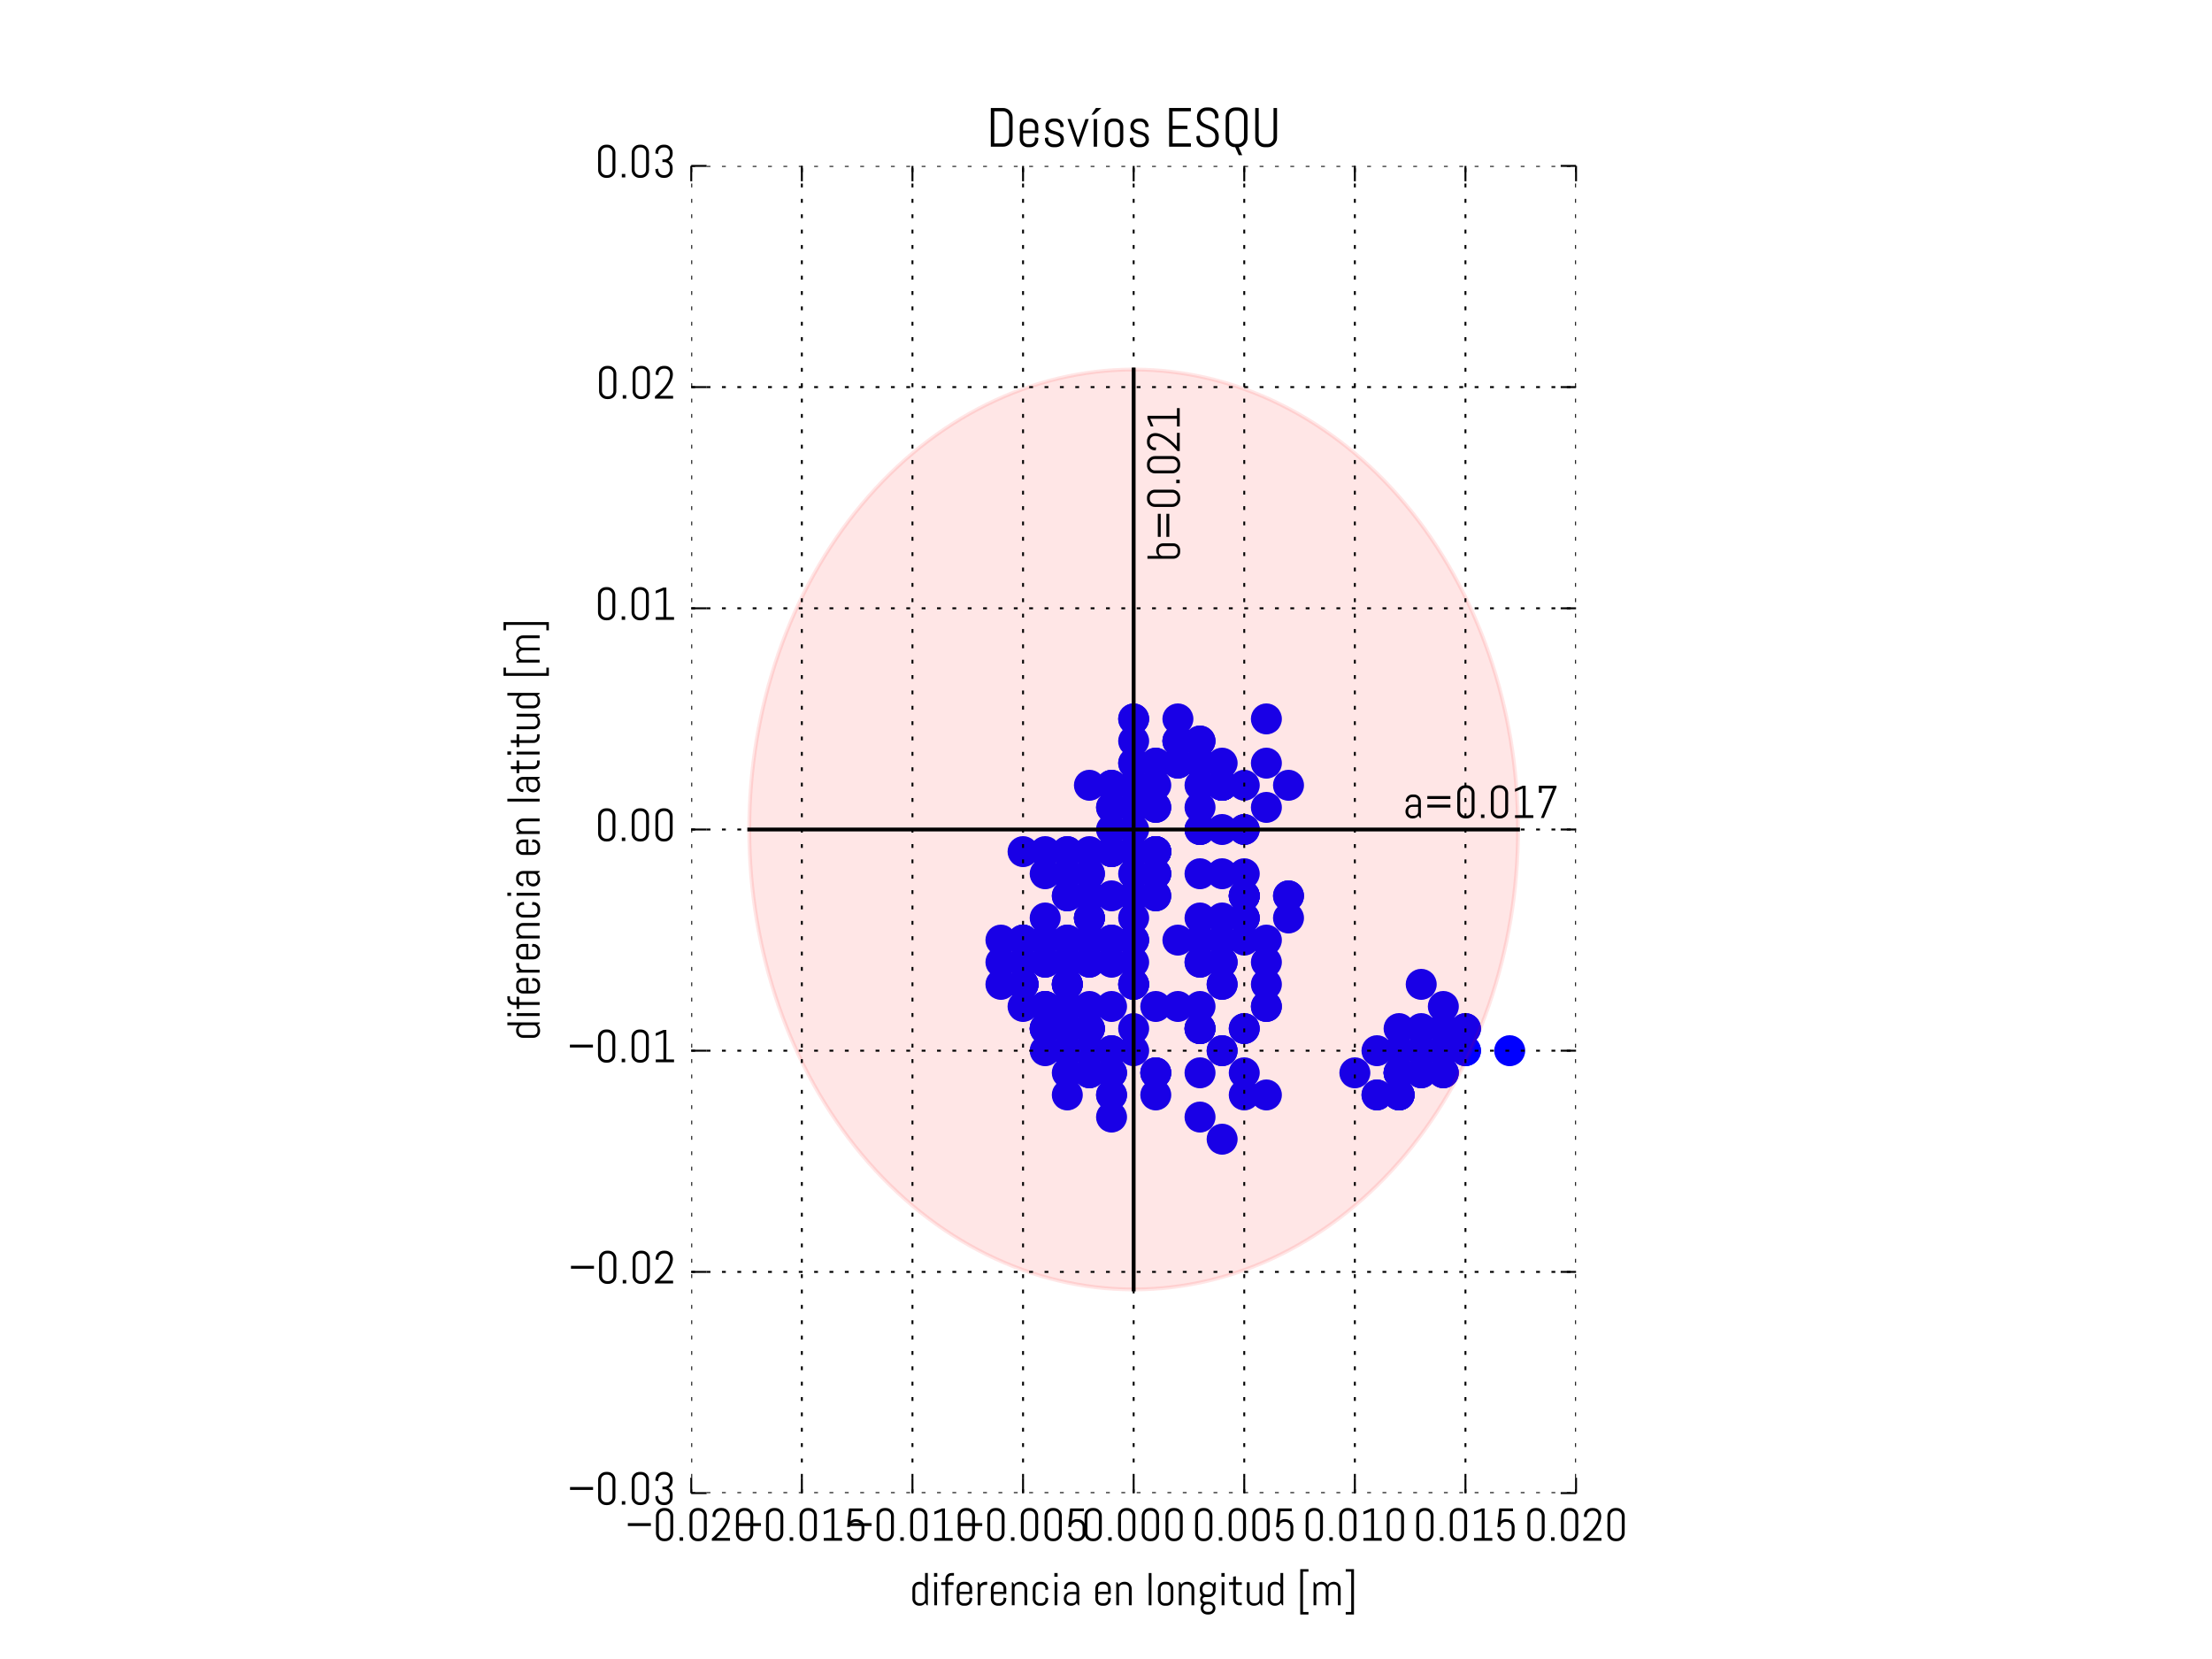 <svg xmlns="http://www.w3.org/2000/svg" xmlns:xlink="http://www.w3.org/1999/xlink" version="1.1" viewBox="0 0 576 432" viewport="0 0 640px 480px">
 <defs>
  <style type="text/css">
*{stroke-linecap:butt;stroke-linejoin:round;stroke-miterlimit:100000;}
  </style>
 </defs>
 <g id="figure_1">
  <g id="patch_1">
   <path d="M 0 432  L 576 432  L 576 0  L 0 0  z " style="fill:#ffffff;"/>
  </g>
  <g id="axes_1">
   <g id="PathCollection_1">
    <defs>
     <path d="M 0 3.536  C 0.938 3.536 1.837 3.163 2.5 2.5  C 3.163 1.837 3.536 0.938 3.536 0  C 3.536 -0.938 3.163 -1.837 2.5 -2.5  C 1.837 -3.163 0.938 -3.536 0 -3.536  C -0.938 -3.536 -1.837 -3.163 -2.5 -2.5  C -3.163 -1.837 -3.536 -0.938 -3.536 0  C -3.536 0.938 -3.163 1.837 -2.5 2.5  C -1.837 3.163 -0.938 3.536 0 3.536  z " id="mfbedb4d58f" style="stroke:#0000ff;"/>
    </defs>
    <g clip-path="url(#pd5eb844ac7)">
     <use style="fill:#0000ff;stroke:#0000ff;" x="289.44" xlink:href="#mfbedb4d58f" y="290.88"/>
     <use style="fill:#0000ff;stroke:#0000ff;" x="277.92" xlink:href="#mfbedb4d58f" y="279.36"/>
     <use style="fill:#0000ff;stroke:#0000ff;" x="289.44" xlink:href="#mfbedb4d58f" y="285.12"/>
     <use style="fill:#0000ff;stroke:#0000ff;" x="289.44" xlink:href="#mfbedb4d58f" y="279.36"/>
     <use style="fill:#0000ff;stroke:#0000ff;" x="295.2" xlink:href="#mfbedb4d58f" y="267.84"/>
     <use style="fill:#0000ff;stroke:#0000ff;" x="289.44" xlink:href="#mfbedb4d58f" y="273.6"/>
     <use style="fill:#0000ff;stroke:#0000ff;" x="289.44" xlink:href="#mfbedb4d58f" y="273.6"/>
     <use style="fill:#0000ff;stroke:#0000ff;" x="272.16" xlink:href="#mfbedb4d58f" y="267.84"/>
     <use style="fill:#0000ff;stroke:#0000ff;" x="283.68" xlink:href="#mfbedb4d58f" y="279.36"/>
     <use style="fill:#0000ff;stroke:#0000ff;" x="277.92" xlink:href="#mfbedb4d58f" y="273.6"/>
     <use style="fill:#0000ff;stroke:#0000ff;" x="272.16" xlink:href="#mfbedb4d58f" y="273.6"/>
     <use style="fill:#0000ff;stroke:#0000ff;" x="283.68" xlink:href="#mfbedb4d58f" y="267.84"/>
     <use style="fill:#0000ff;stroke:#0000ff;" x="272.16" xlink:href="#mfbedb4d58f" y="267.84"/>
     <use style="fill:#0000ff;stroke:#0000ff;" x="277.92" xlink:href="#mfbedb4d58f" y="267.84"/>
     <use style="fill:#0000ff;stroke:#0000ff;" x="272.16" xlink:href="#mfbedb4d58f" y="267.84"/>
     <use style="fill:#0000ff;stroke:#0000ff;" x="277.92" xlink:href="#mfbedb4d58f" y="273.6"/>
     <use style="fill:#0000ff;stroke:#0000ff;" x="289.44" xlink:href="#mfbedb4d58f" y="279.36"/>
     <use style="fill:#0000ff;stroke:#0000ff;" x="289.44" xlink:href="#mfbedb4d58f" y="285.12"/>
     <use style="fill:#0000ff;stroke:#0000ff;" x="283.68" xlink:href="#mfbedb4d58f" y="273.6"/>
     <use style="fill:#0000ff;stroke:#0000ff;" x="295.2" xlink:href="#mfbedb4d58f" y="273.6"/>
     <use style="fill:#0000ff;stroke:#0000ff;" x="300.96" xlink:href="#mfbedb4d58f" y="279.36"/>
     <use style="fill:#0000ff;stroke:#0000ff;" x="300.96" xlink:href="#mfbedb4d58f" y="285.12"/>
     <use style="fill:#0000ff;stroke:#0000ff;" x="300.96" xlink:href="#mfbedb4d58f" y="279.36"/>
     <use style="fill:#0000ff;stroke:#0000ff;" x="300.96" xlink:href="#mfbedb4d58f" y="279.36"/>
     <use style="fill:#0000ff;stroke:#0000ff;" x="312.48" xlink:href="#mfbedb4d58f" y="279.36"/>
     <use style="fill:#0000ff;stroke:#0000ff;" x="312.48" xlink:href="#mfbedb4d58f" y="267.84"/>
     <use style="fill:#0000ff;stroke:#0000ff;" x="324.0" xlink:href="#mfbedb4d58f" y="279.36"/>
     <use style="fill:#0000ff;stroke:#0000ff;" x="324.0" xlink:href="#mfbedb4d58f" y="267.84"/>
     <use style="fill:#0000ff;stroke:#0000ff;" x="312.48" xlink:href="#mfbedb4d58f" y="267.84"/>
     <use style="fill:#0000ff;stroke:#0000ff;" x="324.0" xlink:href="#mfbedb4d58f" y="285.12"/>
     <use style="fill:#0000ff;stroke:#0000ff;" x="312.48" xlink:href="#mfbedb4d58f" y="290.88"/>
     <use style="fill:#0000ff;stroke:#0000ff;" x="318.24" xlink:href="#mfbedb4d58f" y="296.64"/>
     <use style="fill:#0000ff;stroke:#0000ff;" x="329.76" xlink:href="#mfbedb4d58f" y="285.12"/>
     <use style="fill:#0000ff;stroke:#0000ff;" x="324.0" xlink:href="#mfbedb4d58f" y="239.04"/>
     <use style="fill:#0000ff;stroke:#0000ff;" x="312.48" xlink:href="#mfbedb4d58f" y="267.84"/>
     <use style="fill:#0000ff;stroke:#0000ff;" x="329.76" xlink:href="#mfbedb4d58f" y="256.32"/>
     <use style="fill:#0000ff;stroke:#0000ff;" x="324.0" xlink:href="#mfbedb4d58f" y="267.84"/>
     <use style="fill:#0000ff;stroke:#0000ff;" x="318.24" xlink:href="#mfbedb4d58f" y="273.6"/>
     <use style="fill:#0000ff;stroke:#0000ff;" x="295.2" xlink:href="#mfbedb4d58f" y="256.32"/>
     <use style="fill:#0000ff;stroke:#0000ff;" x="295.2" xlink:href="#mfbedb4d58f" y="256.32"/>
     <use style="fill:#0000ff;stroke:#0000ff;" x="289.44" xlink:href="#mfbedb4d58f" y="262.08"/>
     <use style="fill:#0000ff;stroke:#0000ff;" x="300.96" xlink:href="#mfbedb4d58f" y="262.08"/>
     <use style="fill:#0000ff;stroke:#0000ff;" x="295.2" xlink:href="#mfbedb4d58f" y="256.32"/>
     <use style="fill:#0000ff;stroke:#0000ff;" x="283.68" xlink:href="#mfbedb4d58f" y="279.36"/>
     <use style="fill:#0000ff;stroke:#0000ff;" x="283.68" xlink:href="#mfbedb4d58f" y="262.08"/>
     <use style="fill:#0000ff;stroke:#0000ff;" x="283.68" xlink:href="#mfbedb4d58f" y="273.6"/>
     <use style="fill:#0000ff;stroke:#0000ff;" x="277.92" xlink:href="#mfbedb4d58f" y="273.6"/>
     <use style="fill:#0000ff;stroke:#0000ff;" x="277.92" xlink:href="#mfbedb4d58f" y="285.12"/>
     <use style="fill:#0000ff;stroke:#0000ff;" x="272.16" xlink:href="#mfbedb4d58f" y="262.08"/>
     <use style="fill:#0000ff;stroke:#0000ff;" x="272.16" xlink:href="#mfbedb4d58f" y="262.08"/>
     <use style="fill:#0000ff;stroke:#0000ff;" x="272.16" xlink:href="#mfbedb4d58f" y="267.84"/>
     <use style="fill:#0000ff;stroke:#0000ff;" x="277.92" xlink:href="#mfbedb4d58f" y="267.84"/>
     <use style="fill:#0000ff;stroke:#0000ff;" x="266.4" xlink:href="#mfbedb4d58f" y="256.32"/>
     <use style="fill:#0000ff;stroke:#0000ff;" x="260.64" xlink:href="#mfbedb4d58f" y="250.56"/>
     <use style="fill:#0000ff;stroke:#0000ff;" x="266.4" xlink:href="#mfbedb4d58f" y="262.08"/>
     <use style="fill:#0000ff;stroke:#0000ff;" x="260.64" xlink:href="#mfbedb4d58f" y="256.32"/>
     <use style="fill:#0000ff;stroke:#0000ff;" x="272.16" xlink:href="#mfbedb4d58f" y="250.56"/>
     <use style="fill:#0000ff;stroke:#0000ff;" x="277.92" xlink:href="#mfbedb4d58f" y="250.56"/>
     <use style="fill:#0000ff;stroke:#0000ff;" x="272.16" xlink:href="#mfbedb4d58f" y="250.56"/>
     <use style="fill:#0000ff;stroke:#0000ff;" x="277.92" xlink:href="#mfbedb4d58f" y="256.32"/>
     <use style="fill:#0000ff;stroke:#0000ff;" x="266.4" xlink:href="#mfbedb4d58f" y="256.32"/>
     <use style="fill:#0000ff;stroke:#0000ff;" x="266.4" xlink:href="#mfbedb4d58f" y="244.8"/>
     <use style="fill:#0000ff;stroke:#0000ff;" x="277.92" xlink:href="#mfbedb4d58f" y="262.08"/>
     <use style="fill:#0000ff;stroke:#0000ff;" x="266.4" xlink:href="#mfbedb4d58f" y="256.32"/>
     <use style="fill:#0000ff;stroke:#0000ff;" x="277.92" xlink:href="#mfbedb4d58f" y="262.08"/>
     <use style="fill:#0000ff;stroke:#0000ff;" x="277.92" xlink:href="#mfbedb4d58f" y="262.08"/>
     <use style="fill:#0000ff;stroke:#0000ff;" x="318.24" xlink:href="#mfbedb4d58f" y="273.6"/>
     <use style="fill:#0000ff;stroke:#0000ff;" x="312.48" xlink:href="#mfbedb4d58f" y="262.08"/>
     <use style="fill:#0000ff;stroke:#0000ff;" x="329.76" xlink:href="#mfbedb4d58f" y="262.08"/>
     <use style="fill:#0000ff;stroke:#0000ff;" x="318.24" xlink:href="#mfbedb4d58f" y="256.32"/>
     <use style="fill:#0000ff;stroke:#0000ff;" x="312.48" xlink:href="#mfbedb4d58f" y="250.56"/>
     <use style="fill:#0000ff;stroke:#0000ff;" x="312.48" xlink:href="#mfbedb4d58f" y="267.84"/>
     <use style="fill:#0000ff;stroke:#0000ff;" x="318.24" xlink:href="#mfbedb4d58f" y="244.8"/>
     <use style="fill:#0000ff;stroke:#0000ff;" x="318.24" xlink:href="#mfbedb4d58f" y="256.32"/>
     <use style="fill:#0000ff;stroke:#0000ff;" x="295.2" xlink:href="#mfbedb4d58f" y="250.56"/>
     <use style="fill:#0000ff;stroke:#0000ff;" x="289.44" xlink:href="#mfbedb4d58f" y="244.8"/>
     <use style="fill:#0000ff;stroke:#0000ff;" x="289.44" xlink:href="#mfbedb4d58f" y="250.56"/>
     <use style="fill:#0000ff;stroke:#0000ff;" x="283.68" xlink:href="#mfbedb4d58f" y="244.8"/>
     <use style="fill:#0000ff;stroke:#0000ff;" x="289.44" xlink:href="#mfbedb4d58f" y="244.8"/>
     <use style="fill:#0000ff;stroke:#0000ff;" x="277.92" xlink:href="#mfbedb4d58f" y="233.28"/>
     <use style="fill:#0000ff;stroke:#0000ff;" x="295.2" xlink:href="#mfbedb4d58f" y="244.8"/>
     <use style="fill:#0000ff;stroke:#0000ff;" x="277.92" xlink:href="#mfbedb4d58f" y="256.32"/>
     <use style="fill:#0000ff;stroke:#0000ff;" x="266.4" xlink:href="#mfbedb4d58f" y="250.56"/>
     <use style="fill:#0000ff;stroke:#0000ff;" x="266.4" xlink:href="#mfbedb4d58f" y="244.8"/>
     <use style="fill:#0000ff;stroke:#0000ff;" x="277.92" xlink:href="#mfbedb4d58f" y="244.8"/>
     <use style="fill:#0000ff;stroke:#0000ff;" x="283.68" xlink:href="#mfbedb4d58f" y="267.84"/>
     <use style="fill:#0000ff;stroke:#0000ff;" x="283.68" xlink:href="#mfbedb4d58f" y="267.84"/>
     <use style="fill:#0000ff;stroke:#0000ff;" x="283.68" xlink:href="#mfbedb4d58f" y="250.56"/>
     <use style="fill:#0000ff;stroke:#0000ff;" x="272.16" xlink:href="#mfbedb4d58f" y="244.8"/>
     <use style="fill:#0000ff;stroke:#0000ff;" x="283.68" xlink:href="#mfbedb4d58f" y="239.04"/>
     <use style="fill:#0000ff;stroke:#0000ff;" x="283.68" xlink:href="#mfbedb4d58f" y="244.8"/>
     <use style="fill:#0000ff;stroke:#0000ff;" x="266.4" xlink:href="#mfbedb4d58f" y="244.8"/>
     <use style="fill:#0000ff;stroke:#0000ff;" x="277.92" xlink:href="#mfbedb4d58f" y="250.56"/>
     <use style="fill:#0000ff;stroke:#0000ff;" x="272.16" xlink:href="#mfbedb4d58f" y="239.04"/>
     <use style="fill:#0000ff;stroke:#0000ff;" x="283.68" xlink:href="#mfbedb4d58f" y="239.04"/>
     <use style="fill:#0000ff;stroke:#0000ff;" x="283.68" xlink:href="#mfbedb4d58f" y="239.04"/>
     <use style="fill:#0000ff;stroke:#0000ff;" x="283.68" xlink:href="#mfbedb4d58f" y="239.04"/>
     <use style="fill:#0000ff;stroke:#0000ff;" x="277.92" xlink:href="#mfbedb4d58f" y="244.8"/>
     <use style="fill:#0000ff;stroke:#0000ff;" x="260.64" xlink:href="#mfbedb4d58f" y="244.8"/>
     <use style="fill:#0000ff;stroke:#0000ff;" x="266.4" xlink:href="#mfbedb4d58f" y="244.8"/>
     <use style="fill:#0000ff;stroke:#0000ff;" x="266.4" xlink:href="#mfbedb4d58f" y="256.32"/>
     <use style="fill:#0000ff;stroke:#0000ff;" x="272.16" xlink:href="#mfbedb4d58f" y="262.08"/>
     <use style="fill:#0000ff;stroke:#0000ff;" x="283.68" xlink:href="#mfbedb4d58f" y="250.56"/>
     <use style="fill:#0000ff;stroke:#0000ff;" x="277.92" xlink:href="#mfbedb4d58f" y="256.32"/>
     <use style="fill:#0000ff;stroke:#0000ff;" x="277.92" xlink:href="#mfbedb4d58f" y="256.32"/>
     <use style="fill:#0000ff;stroke:#0000ff;" x="283.68" xlink:href="#mfbedb4d58f" y="244.8"/>
     <use style="fill:#0000ff;stroke:#0000ff;" x="283.68" xlink:href="#mfbedb4d58f" y="244.8"/>
     <use style="fill:#0000ff;stroke:#0000ff;" x="283.68" xlink:href="#mfbedb4d58f" y="244.8"/>
     <use style="fill:#0000ff;stroke:#0000ff;" x="295.2" xlink:href="#mfbedb4d58f" y="244.8"/>
     <use style="fill:#0000ff;stroke:#0000ff;" x="306.72" xlink:href="#mfbedb4d58f" y="244.8"/>
     <use style="fill:#0000ff;stroke:#0000ff;" x="306.72" xlink:href="#mfbedb4d58f" y="262.08"/>
     <use style="fill:#0000ff;stroke:#0000ff;" x="312.48" xlink:href="#mfbedb4d58f" y="244.8"/>
     <use style="fill:#0000ff;stroke:#0000ff;" x="318.24" xlink:href="#mfbedb4d58f" y="250.56"/>
     <use style="fill:#0000ff;stroke:#0000ff;" x="329.76" xlink:href="#mfbedb4d58f" y="244.8"/>
     <use style="fill:#0000ff;stroke:#0000ff;" x="318.24" xlink:href="#mfbedb4d58f" y="250.56"/>
     <use style="fill:#0000ff;stroke:#0000ff;" x="324.0" xlink:href="#mfbedb4d58f" y="239.04"/>
     <use style="fill:#0000ff;stroke:#0000ff;" x="324.0" xlink:href="#mfbedb4d58f" y="244.8"/>
     <use style="fill:#0000ff;stroke:#0000ff;" x="335.52" xlink:href="#mfbedb4d58f" y="239.04"/>
     <use style="fill:#0000ff;stroke:#0000ff;" x="329.76" xlink:href="#mfbedb4d58f" y="262.08"/>
     <use style="fill:#0000ff;stroke:#0000ff;" x="329.76" xlink:href="#mfbedb4d58f" y="250.56"/>
     <use style="fill:#0000ff;stroke:#0000ff;" x="324.0" xlink:href="#mfbedb4d58f" y="227.52"/>
     <use style="fill:#0000ff;stroke:#0000ff;" x="324.0" xlink:href="#mfbedb4d58f" y="239.04"/>
     <use style="fill:#0000ff;stroke:#0000ff;" x="318.24" xlink:href="#mfbedb4d58f" y="239.04"/>
     <use style="fill:#0000ff;stroke:#0000ff;" x="318.24" xlink:href="#mfbedb4d58f" y="227.52"/>
     <use style="fill:#0000ff;stroke:#0000ff;" x="318.24" xlink:href="#mfbedb4d58f" y="216.0"/>
     <use style="fill:#0000ff;stroke:#0000ff;" x="312.48" xlink:href="#mfbedb4d58f" y="216.0"/>
     <use style="fill:#0000ff;stroke:#0000ff;" x="312.48" xlink:href="#mfbedb4d58f" y="216.0"/>
     <use style="fill:#0000ff;stroke:#0000ff;" x="289.44" xlink:href="#mfbedb4d58f" y="233.28"/>
     <use style="fill:#0000ff;stroke:#0000ff;" x="300.96" xlink:href="#mfbedb4d58f" y="221.76"/>
     <use style="fill:#0000ff;stroke:#0000ff;" x="295.2" xlink:href="#mfbedb4d58f" y="227.52"/>
     <use style="fill:#0000ff;stroke:#0000ff;" x="295.2" xlink:href="#mfbedb4d58f" y="233.28"/>
     <use style="fill:#0000ff;stroke:#0000ff;" x="295.2" xlink:href="#mfbedb4d58f" y="239.04"/>
     <use style="fill:#0000ff;stroke:#0000ff;" x="289.44" xlink:href="#mfbedb4d58f" y="221.76"/>
     <use style="fill:#0000ff;stroke:#0000ff;" x="300.96" xlink:href="#mfbedb4d58f" y="233.28"/>
     <use style="fill:#0000ff;stroke:#0000ff;" x="300.96" xlink:href="#mfbedb4d58f" y="227.52"/>
     <use style="fill:#0000ff;stroke:#0000ff;" x="300.96" xlink:href="#mfbedb4d58f" y="221.76"/>
     <use style="fill:#0000ff;stroke:#0000ff;" x="295.2" xlink:href="#mfbedb4d58f" y="221.76"/>
     <use style="fill:#0000ff;stroke:#0000ff;" x="300.96" xlink:href="#mfbedb4d58f" y="221.76"/>
     <use style="fill:#0000ff;stroke:#0000ff;" x="300.96" xlink:href="#mfbedb4d58f" y="221.76"/>
     <use style="fill:#0000ff;stroke:#0000ff;" x="300.96" xlink:href="#mfbedb4d58f" y="227.52"/>
     <use style="fill:#0000ff;stroke:#0000ff;" x="277.92" xlink:href="#mfbedb4d58f" y="221.76"/>
     <use style="fill:#0000ff;stroke:#0000ff;" x="283.68" xlink:href="#mfbedb4d58f" y="221.76"/>
     <use style="fill:#0000ff;stroke:#0000ff;" x="272.16" xlink:href="#mfbedb4d58f" y="227.52"/>
     <use style="fill:#0000ff;stroke:#0000ff;" x="272.16" xlink:href="#mfbedb4d58f" y="221.76"/>
     <use style="fill:#0000ff;stroke:#0000ff;" x="277.92" xlink:href="#mfbedb4d58f" y="227.52"/>
     <use style="fill:#0000ff;stroke:#0000ff;" x="266.4" xlink:href="#mfbedb4d58f" y="221.76"/>
     <use style="fill:#0000ff;stroke:#0000ff;" x="277.92" xlink:href="#mfbedb4d58f" y="233.28"/>
     <use style="fill:#0000ff;stroke:#0000ff;" x="277.92" xlink:href="#mfbedb4d58f" y="221.76"/>
     <use style="fill:#0000ff;stroke:#0000ff;" x="289.44" xlink:href="#mfbedb4d58f" y="216.0"/>
     <use style="fill:#0000ff;stroke:#0000ff;" x="283.68" xlink:href="#mfbedb4d58f" y="233.28"/>
     <use style="fill:#0000ff;stroke:#0000ff;" x="283.68" xlink:href="#mfbedb4d58f" y="227.52"/>
     <use style="fill:#0000ff;stroke:#0000ff;" x="283.68" xlink:href="#mfbedb4d58f" y="233.28"/>
     <use style="fill:#0000ff;stroke:#0000ff;" x="283.68" xlink:href="#mfbedb4d58f" y="233.28"/>
     <use style="fill:#0000ff;stroke:#0000ff;" x="289.44" xlink:href="#mfbedb4d58f" y="221.76"/>
     <use style="fill:#0000ff;stroke:#0000ff;" x="289.44" xlink:href="#mfbedb4d58f" y="221.76"/>
     <use style="fill:#0000ff;stroke:#0000ff;" x="283.68" xlink:href="#mfbedb4d58f" y="227.52"/>
     <use style="fill:#0000ff;stroke:#0000ff;" x="295.2" xlink:href="#mfbedb4d58f" y="221.76"/>
     <use style="fill:#0000ff;stroke:#0000ff;" x="300.96" xlink:href="#mfbedb4d58f" y="233.28"/>
     <use style="fill:#0000ff;stroke:#0000ff;" x="295.2" xlink:href="#mfbedb4d58f" y="233.28"/>
     <use style="fill:#0000ff;stroke:#0000ff;" x="300.96" xlink:href="#mfbedb4d58f" y="227.52"/>
     <use style="fill:#0000ff;stroke:#0000ff;" x="312.48" xlink:href="#mfbedb4d58f" y="227.52"/>
     <use style="fill:#0000ff;stroke:#0000ff;" x="312.48" xlink:href="#mfbedb4d58f" y="250.56"/>
     <use style="fill:#0000ff;stroke:#0000ff;" x="324.0" xlink:href="#mfbedb4d58f" y="233.28"/>
     <use style="fill:#0000ff;stroke:#0000ff;" x="329.76" xlink:href="#mfbedb4d58f" y="210.24"/>
     <use style="fill:#0000ff;stroke:#0000ff;" x="335.52" xlink:href="#mfbedb4d58f" y="233.28"/>
     <use style="fill:#0000ff;stroke:#0000ff;" x="335.52" xlink:href="#mfbedb4d58f" y="233.28"/>
     <use style="fill:#0000ff;stroke:#0000ff;" x="324.0" xlink:href="#mfbedb4d58f" y="233.28"/>
     <use style="fill:#0000ff;stroke:#0000ff;" x="324.0" xlink:href="#mfbedb4d58f" y="233.28"/>
     <use style="fill:#0000ff;stroke:#0000ff;" x="312.48" xlink:href="#mfbedb4d58f" y="239.04"/>
     <use style="fill:#0000ff;stroke:#0000ff;" x="324.0" xlink:href="#mfbedb4d58f" y="216.0"/>
     <use style="fill:#0000ff;stroke:#0000ff;" x="324.0" xlink:href="#mfbedb4d58f" y="233.28"/>
     <use style="fill:#0000ff;stroke:#0000ff;" x="324.0" xlink:href="#mfbedb4d58f" y="233.28"/>
     <use style="fill:#0000ff;stroke:#0000ff;" x="324.0" xlink:href="#mfbedb4d58f" y="216.0"/>
     <use style="fill:#0000ff;stroke:#0000ff;" x="318.24" xlink:href="#mfbedb4d58f" y="204.48"/>
     <use style="fill:#0000ff;stroke:#0000ff;" x="318.24" xlink:href="#mfbedb4d58f" y="204.48"/>
     <use style="fill:#0000ff;stroke:#0000ff;" x="324.0" xlink:href="#mfbedb4d58f" y="204.48"/>
     <use style="fill:#0000ff;stroke:#0000ff;" x="312.48" xlink:href="#mfbedb4d58f" y="198.72"/>
     <use style="fill:#0000ff;stroke:#0000ff;" x="312.48" xlink:href="#mfbedb4d58f" y="192.96"/>
     <use style="fill:#0000ff;stroke:#0000ff;" x="312.48" xlink:href="#mfbedb4d58f" y="216.0"/>
     <use style="fill:#0000ff;stroke:#0000ff;" x="295.2" xlink:href="#mfbedb4d58f" y="210.24"/>
     <use style="fill:#0000ff;stroke:#0000ff;" x="300.96" xlink:href="#mfbedb4d58f" y="221.76"/>
     <use style="fill:#0000ff;stroke:#0000ff;" x="300.96" xlink:href="#mfbedb4d58f" y="221.76"/>
     <use style="fill:#0000ff;stroke:#0000ff;" x="300.96" xlink:href="#mfbedb4d58f" y="210.24"/>
     <use style="fill:#0000ff;stroke:#0000ff;" x="312.48" xlink:href="#mfbedb4d58f" y="210.24"/>
     <use style="fill:#0000ff;stroke:#0000ff;" x="306.72" xlink:href="#mfbedb4d58f" y="198.72"/>
     <use style="fill:#0000ff;stroke:#0000ff;" x="306.72" xlink:href="#mfbedb4d58f" y="192.96"/>
     <use style="fill:#0000ff;stroke:#0000ff;" x="312.48" xlink:href="#mfbedb4d58f" y="198.72"/>
     <use style="fill:#0000ff;stroke:#0000ff;" x="300.96" xlink:href="#mfbedb4d58f" y="198.72"/>
     <use style="fill:#0000ff;stroke:#0000ff;" x="306.72" xlink:href="#mfbedb4d58f" y="187.2"/>
     <use style="fill:#0000ff;stroke:#0000ff;" x="306.72" xlink:href="#mfbedb4d58f" y="198.72"/>
     <use style="fill:#0000ff;stroke:#0000ff;" x="306.72" xlink:href="#mfbedb4d58f" y="192.96"/>
     <use style="fill:#0000ff;stroke:#0000ff;" x="295.2" xlink:href="#mfbedb4d58f" y="192.96"/>
     <use style="fill:#0000ff;stroke:#0000ff;" x="289.44" xlink:href="#mfbedb4d58f" y="204.48"/>
     <use style="fill:#0000ff;stroke:#0000ff;" x="295.2" xlink:href="#mfbedb4d58f" y="187.2"/>
     <use style="fill:#0000ff;stroke:#0000ff;" x="295.2" xlink:href="#mfbedb4d58f" y="204.48"/>
     <use style="fill:#0000ff;stroke:#0000ff;" x="295.2" xlink:href="#mfbedb4d58f" y="198.72"/>
     <use style="fill:#0000ff;stroke:#0000ff;" x="295.2" xlink:href="#mfbedb4d58f" y="187.2"/>
     <use style="fill:#0000ff;stroke:#0000ff;" x="289.44" xlink:href="#mfbedb4d58f" y="210.24"/>
     <use style="fill:#0000ff;stroke:#0000ff;" x="283.68" xlink:href="#mfbedb4d58f" y="204.48"/>
     <use style="fill:#0000ff;stroke:#0000ff;" x="295.2" xlink:href="#mfbedb4d58f" y="204.48"/>
     <use style="fill:#0000ff;stroke:#0000ff;" x="295.2" xlink:href="#mfbedb4d58f" y="210.24"/>
     <use style="fill:#0000ff;stroke:#0000ff;" x="295.2" xlink:href="#mfbedb4d58f" y="204.48"/>
     <use style="fill:#0000ff;stroke:#0000ff;" x="295.2" xlink:href="#mfbedb4d58f" y="216.0"/>
     <use style="fill:#0000ff;stroke:#0000ff;" x="295.2" xlink:href="#mfbedb4d58f" y="198.72"/>
     <use style="fill:#0000ff;stroke:#0000ff;" x="289.44" xlink:href="#mfbedb4d58f" y="210.24"/>
     <use style="fill:#0000ff;stroke:#0000ff;" x="289.44" xlink:href="#mfbedb4d58f" y="204.48"/>
     <use style="fill:#0000ff;stroke:#0000ff;" x="295.2" xlink:href="#mfbedb4d58f" y="210.24"/>
     <use style="fill:#0000ff;stroke:#0000ff;" x="295.2" xlink:href="#mfbedb4d58f" y="204.48"/>
     <use style="fill:#0000ff;stroke:#0000ff;" x="300.96" xlink:href="#mfbedb4d58f" y="198.72"/>
     <use style="fill:#0000ff;stroke:#0000ff;" x="300.96" xlink:href="#mfbedb4d58f" y="204.48"/>
     <use style="fill:#0000ff;stroke:#0000ff;" x="318.24" xlink:href="#mfbedb4d58f" y="204.48"/>
     <use style="fill:#0000ff;stroke:#0000ff;" x="312.48" xlink:href="#mfbedb4d58f" y="204.48"/>
     <use style="fill:#0000ff;stroke:#0000ff;" x="306.72" xlink:href="#mfbedb4d58f" y="192.96"/>
     <use style="fill:#0000ff;stroke:#0000ff;" x="318.24" xlink:href="#mfbedb4d58f" y="204.48"/>
     <use style="fill:#0000ff;stroke:#0000ff;" x="318.24" xlink:href="#mfbedb4d58f" y="198.72"/>
     <use style="fill:#0000ff;stroke:#0000ff;" x="300.96" xlink:href="#mfbedb4d58f" y="210.24"/>
     <use style="fill:#0000ff;stroke:#0000ff;" x="312.48" xlink:href="#mfbedb4d58f" y="192.96"/>
     <use style="fill:#0000ff;stroke:#0000ff;" x="329.76" xlink:href="#mfbedb4d58f" y="187.2"/>
     <use style="fill:#0000ff;stroke:#0000ff;" x="318.24" xlink:href="#mfbedb4d58f" y="204.48"/>
     <use style="fill:#0000ff;stroke:#0000ff;" x="318.24" xlink:href="#mfbedb4d58f" y="204.48"/>
     <use style="fill:#0000ff;stroke:#0000ff;" x="329.76" xlink:href="#mfbedb4d58f" y="198.72"/>
     <use style="fill:#0000ff;stroke:#0000ff;" x="335.52" xlink:href="#mfbedb4d58f" y="204.48"/>
     <use style="fill:#0000ff;stroke:#0000ff;" x="393.12" xlink:href="#mfbedb4d58f" y="273.6"/>
     <use style="fill:#0000ff;stroke:#0000ff;" x="375.84" xlink:href="#mfbedb4d58f" y="262.08"/>
     <use style="fill:#0000ff;stroke:#0000ff;" x="381.6" xlink:href="#mfbedb4d58f" y="267.84"/>
     <use style="fill:#0000ff;stroke:#0000ff;" x="381.6" xlink:href="#mfbedb4d58f" y="273.6"/>
     <use style="fill:#0000ff;stroke:#0000ff;" x="381.6" xlink:href="#mfbedb4d58f" y="273.6"/>
     <use style="fill:#0000ff;stroke:#0000ff;" x="375.84" xlink:href="#mfbedb4d58f" y="273.6"/>
     <use style="fill:#0000ff;stroke:#0000ff;" x="370.08" xlink:href="#mfbedb4d58f" y="279.36"/>
     <use style="fill:#0000ff;stroke:#0000ff;" x="370.08" xlink:href="#mfbedb4d58f" y="279.36"/>
     <use style="fill:#0000ff;stroke:#0000ff;" x="381.6" xlink:href="#mfbedb4d58f" y="267.84"/>
     <use style="fill:#0000ff;stroke:#0000ff;" x="375.84" xlink:href="#mfbedb4d58f" y="267.84"/>
     <use style="fill:#0000ff;stroke:#0000ff;" x="375.84" xlink:href="#mfbedb4d58f" y="267.84"/>
     <use style="fill:#0000ff;stroke:#0000ff;" x="370.08" xlink:href="#mfbedb4d58f" y="267.84"/>
     <use style="fill:#0000ff;stroke:#0000ff;" x="375.84" xlink:href="#mfbedb4d58f" y="273.6"/>
     <use style="fill:#0000ff;stroke:#0000ff;" x="370.08" xlink:href="#mfbedb4d58f" y="273.6"/>
     <use style="fill:#0000ff;stroke:#0000ff;" x="364.32" xlink:href="#mfbedb4d58f" y="279.36"/>
     <use style="fill:#0000ff;stroke:#0000ff;" x="375.84" xlink:href="#mfbedb4d58f" y="279.36"/>
     <use style="fill:#0000ff;stroke:#0000ff;" x="375.84" xlink:href="#mfbedb4d58f" y="273.6"/>
     <use style="fill:#0000ff;stroke:#0000ff;" x="364.32" xlink:href="#mfbedb4d58f" y="285.12"/>
     <use style="fill:#0000ff;stroke:#0000ff;" x="364.32" xlink:href="#mfbedb4d58f" y="285.12"/>
     <use style="fill:#0000ff;stroke:#0000ff;" x="358.56" xlink:href="#mfbedb4d58f" y="285.12"/>
     <use style="fill:#0000ff;stroke:#0000ff;" x="364.32" xlink:href="#mfbedb4d58f" y="279.36"/>
     <use style="fill:#0000ff;stroke:#0000ff;" x="375.84" xlink:href="#mfbedb4d58f" y="267.84"/>
     <use style="fill:#0000ff;stroke:#0000ff;" x="364.32" xlink:href="#mfbedb4d58f" y="285.12"/>
     <use style="fill:#0000ff;stroke:#0000ff;" x="375.84" xlink:href="#mfbedb4d58f" y="273.6"/>
     <use style="fill:#0000ff;stroke:#0000ff;" x="375.84" xlink:href="#mfbedb4d58f" y="279.36"/>
     <use style="fill:#0000ff;stroke:#0000ff;" x="364.32" xlink:href="#mfbedb4d58f" y="279.36"/>
     <use style="fill:#0000ff;stroke:#0000ff;" x="358.56" xlink:href="#mfbedb4d58f" y="273.6"/>
     <use style="fill:#0000ff;stroke:#0000ff;" x="364.32" xlink:href="#mfbedb4d58f" y="285.12"/>
     <use style="fill:#0000ff;stroke:#0000ff;" x="352.8" xlink:href="#mfbedb4d58f" y="279.36"/>
     <use style="fill:#0000ff;stroke:#0000ff;" x="358.56" xlink:href="#mfbedb4d58f" y="285.12"/>
     <use style="fill:#0000ff;stroke:#0000ff;" x="364.32" xlink:href="#mfbedb4d58f" y="279.36"/>
     <use style="fill:#0000ff;stroke:#0000ff;" x="364.32" xlink:href="#mfbedb4d58f" y="279.36"/>
     <use style="fill:#0000ff;stroke:#0000ff;" x="370.08" xlink:href="#mfbedb4d58f" y="273.6"/>
     <use style="fill:#0000ff;stroke:#0000ff;" x="364.32" xlink:href="#mfbedb4d58f" y="273.6"/>
     <use style="fill:#0000ff;stroke:#0000ff;" x="364.32" xlink:href="#mfbedb4d58f" y="267.84"/>
     <use style="fill:#0000ff;stroke:#0000ff;" x="370.08" xlink:href="#mfbedb4d58f" y="256.32"/>
    </g>
   </g>
   <g id="patch_2">
    <path clip-path="url(#pd5eb844ac7)" d="M 295.2 335.773  C 321.745 335.773 347.207 323.153 365.977 300.692  C 384.747 278.231 395.294 247.764 395.294 216  C 395.294 184.236 384.747 153.769 365.977 131.308  C 347.207 108.847 321.745 96.227 295.2 96.227  C 268.655 96.227 243.193 108.847 224.423 131.308  C 205.653 153.769 195.106 184.236 195.106 216  C 195.106 247.764 205.653 278.231 224.423 300.692  C 243.193 323.153 268.655 335.773 295.2 335.773  z " style="fill:#ff0000;opacity:0.1;stroke:#ff0000;stroke-linejoin:miter;"/>
   </g>
   <g id="line2d_1">
    <path clip-path="url(#pd5eb844ac7)" d="M 395.294 216  L 195.106 216  " style="fill:none;stroke:#000000;stroke-linecap:square;"/>
   </g>
   <g id="line2d_2">
    <path clip-path="url(#pd5eb844ac7)" d="M 295.2 335.773  L 295.2 96.227  " style="fill:none;stroke:#000000;stroke-linecap:square;"/>
   </g>
   <g id="matplotlib.axis_1">
    <g id="xtick_1">
     <g id="line2d_3">
      <path clip-path="url(#pd5eb844ac7)" d="M 180 388.8  L 180 43.2  " style="fill:none;stroke:#000000;stroke-dasharray:1,3;stroke-dashoffset:0.0;stroke-width:0.5;"/>
     </g>
     <g id="line2d_4">
      <defs>
       <path d="M 0 0  L 0 -4  " id="m2b76652ced" style="stroke:#000000;stroke-width:0.5;"/>
      </defs>
      <g>
       <use style="stroke:#000000;stroke-width:0.5;" x="180.0" xlink:href="#m2b76652ced" y="388.8"/>
      </g>
     </g>
     <g id="line2d_5">
      <defs>
       <path d="M 0 0  L 0 4  " id="md522e0a63e" style="stroke:#000000;stroke-width:0.5;"/>
      </defs>
      <g>
       <use style="stroke:#000000;stroke-width:0.5;" x="180.0" xlink:href="#md522e0a63e" y="43.2"/>
      </g>
     </g>
     <g id="text_1">
      <!-- &#8722;0.020 -->
      <defs>
       <path d="M 44.391 16.219  Q 44.391 12.641 43.047 9.516  Q 41.703 6.391 39.359 4.047  Q 37.016 1.703 33.891 0.359  Q 30.766 -0.984 27.203 -0.984  L 24.219 -0.984  Q 20.656 -0.984 17.5 0.359  Q 14.359 1.703 12.016 4.047  Q 9.672 6.391 8.328 9.516  Q 6.984 12.641 6.984 16.219  L 6.984 53.812  Q 6.984 57.375 8.328 60.5  Q 9.672 63.625 12.016 65.969  Q 14.359 68.312 17.5 69.656  Q 20.656 71 24.219 71  L 27.203 71  Q 30.766 71 33.891 69.656  Q 37.016 68.312 39.359 65.969  Q 41.703 63.625 43.047 60.5  Q 44.391 57.375 44.391 53.812  L 44.391 16.219  z M 38.094 53.812  Q 38.094 56.156 37.203 58.172  Q 36.328 60.203 34.812 61.719  Q 33.297 63.234 31.266 64.109  Q 29.25 64.984 26.906 64.984  L 24.516 64.984  Q 22.172 64.984 20.141 64.109  Q 18.109 63.234 16.578 61.719  Q 15.047 60.203 14.156 58.172  Q 13.281 56.156 13.281 53.812  L 13.281 16.219  Q 13.281 13.875 14.156 11.844  Q 15.047 9.812 16.578 8.266  Q 18.109 6.734 20.141 5.859  Q 22.172 4.984 24.516 4.984  L 26.906 4.984  Q 29.25 4.984 31.266 5.859  Q 33.297 6.734 34.812 8.266  Q 36.328 9.812 37.203 11.844  Q 38.094 13.875 38.094 16.219  z " id="Abel-Regular-30"/>
       <path d="M 23 64.984  Q 20.656 64.984 18.625 64.109  Q 16.609 63.234 15.094 61.719  Q 13.578 60.203 12.688 58.172  Q 11.812 56.156 11.812 53.812  L 11.812 50.984  L 5.516 52  L 5.516 53.812  Q 5.516 57.375 6.859 60.5  Q 8.203 63.625 10.547 65.969  Q 12.891 68.312 16.016 69.656  Q 19.141 71 22.703 71  L 25.688 71  Q 29.25 71 32.391 69.719  Q 35.547 68.453 37.891 66.062  Q 40.234 63.672 41.578 60.328  Q 42.922 56.984 42.922 52.781  Q 42.922 48.641 41.672 44.438  Q 40.438 40.234 38.406 36.172  Q 36.375 32.125 33.766 28.312  Q 31.156 24.516 28.422 21.141  Q 22.016 13.281 13.922 6  L 43.406 6  L 43.406 0  L 4 0  L 4 4.984  Q 13.141 12.5 20.312 20.562  Q 23.391 24.031 26.312 27.938  Q 29.25 31.844 31.547 35.969  Q 33.844 40.094 35.234 44.359  Q 36.625 48.641 36.625 52.781  Q 36.625 55.859 35.688 58.156  Q 34.766 60.453 33.203 61.969  Q 31.641 63.484 29.609 64.234  Q 27.594 64.984 25.391 64.984  z " id="Abel-Regular-32"/>
       <path d="M 54 38.188  L 54 31.891  L 4 31.891  L 4 38.188  z " id="Abel-Regular-2212"/>
       <path d="M 6.984 0  L 6.984 7.516  L 14.5 7.516  L 14.5 0  z " id="Abel-Regular-2e"/>
      </defs>
      <g transform="translate(163.012 401.202)scale(0.12 -0.12)">
       <use xlink:href="#Abel-Regular-2212"/>
       <use x="58.008" xlink:href="#Abel-Regular-30"/>
       <use x="109.393" xlink:href="#Abel-Regular-2e"/>
       <use x="130.846" xlink:href="#Abel-Regular-30"/>
       <use x="182.262" xlink:href="#Abel-Regular-32"/>
       <use x="231.676" xlink:href="#Abel-Regular-30"/>
      </g>
     </g>
    </g>
    <g id="xtick_2">
     <g id="line2d_6">
      <path clip-path="url(#pd5eb844ac7)" d="M 208.8 388.8  L 208.8 43.2  " style="fill:none;stroke:#000000;stroke-dasharray:1,3;stroke-dashoffset:0.0;stroke-width:0.5;"/>
     </g>
     <g id="line2d_7">
      <g>
       <use style="stroke:#000000;stroke-width:0.5;" x="208.8" xlink:href="#m2b76652ced" y="388.8"/>
      </g>
     </g>
     <g id="line2d_8">
      <g>
       <use style="stroke:#000000;stroke-width:0.5;" x="208.8" xlink:href="#md522e0a63e" y="43.2"/>
      </g>
     </g>
     <g id="text_2">
      <!-- &#8722;0.015 -->
      <defs>
       <path d="M 44.391 16.219  Q 44.391 12.641 43.047 9.516  Q 41.703 6.391 39.359 4.047  Q 37.016 1.703 33.891 0.359  Q 30.766 -0.984 27.203 -0.984  L 24.219 -0.984  Q 20.656 -0.984 17.5 0.359  Q 14.359 1.703 12.016 4.047  Q 9.672 6.391 8.328 9.516  Q 6.984 12.641 6.984 16.219  L 6.984 17.281  L 13.281 17.281  L 13.281 16.219  Q 13.281 13.875 14.156 11.844  Q 15.047 9.812 16.578 8.266  Q 18.109 6.734 20.141 5.859  Q 22.172 4.984 24.516 4.984  L 26.906 4.984  Q 29.25 4.984 31.266 5.859  Q 33.297 6.734 34.812 8.266  Q 36.328 9.812 37.203 11.844  Q 38.094 13.875 38.094 16.219  L 38.094 29.781  Q 38.094 32.125 37.203 34.156  Q 36.328 36.188 34.812 37.719  Q 33.297 39.266 31.266 40.141  Q 29.25 41.016 26.906 41.016  L 24.516 41.016  Q 22.172 41.016 20.141 40.141  Q 18.109 39.266 16.578 37.719  Q 15.047 36.188 14.156 34.156  Q 13.281 32.125 13.281 29.781  L 6.984 29.781  L 10.984 70.016  L 40.922 70.016  L 40.922 64.016  L 16.891 64.016  L 14.594 42.484  Q 16.844 44.625 19.812 45.812  Q 22.797 47.016 26.219 47.016  L 27.203 47.016  Q 30.766 47.016 33.891 45.672  Q 37.016 44.344 39.359 42  Q 41.703 39.656 43.047 36.5  Q 44.391 33.344 44.391 29.781  L 44.391 16.219  z " id="Abel-Regular-35"/>
       <path d="M 8.016 0  L 8.016 6  L 24.703 6  L 24.703 64.016  L 8.016 56.984  L 8.016 62.984  L 24.703 70.016  L 31 70.016  L 31 6  L 47.703 6  L 47.703 0  z " id="Abel-Regular-31"/>
      </defs>
      <g transform="translate(191.676 401.202)scale(0.12 -0.12)">
       <use xlink:href="#Abel-Regular-2212"/>
       <use x="58.008" xlink:href="#Abel-Regular-30"/>
       <use x="109.393" xlink:href="#Abel-Regular-2e"/>
       <use x="130.846" xlink:href="#Abel-Regular-30"/>
       <use x="182.262" xlink:href="#Abel-Regular-31"/>
       <use x="233.971" xlink:href="#Abel-Regular-35"/>
      </g>
     </g>
    </g>
    <g id="xtick_3">
     <g id="line2d_9">
      <path clip-path="url(#pd5eb844ac7)" d="M 237.6 388.8  L 237.6 43.2  " style="fill:none;stroke:#000000;stroke-dasharray:1,3;stroke-dashoffset:0.0;stroke-width:0.5;"/>
     </g>
     <g id="line2d_10">
      <g>
       <use style="stroke:#000000;stroke-width:0.5;" x="237.6" xlink:href="#m2b76652ced" y="388.8"/>
      </g>
     </g>
     <g id="line2d_11">
      <g>
       <use style="stroke:#000000;stroke-width:0.5;" x="237.6" xlink:href="#md522e0a63e" y="43.2"/>
      </g>
     </g>
     <g id="text_3">
      <!-- &#8722;0.010 -->
      <g transform="translate(220.476 401.202)scale(0.12 -0.12)">
       <use xlink:href="#Abel-Regular-2212"/>
       <use x="58.008" xlink:href="#Abel-Regular-30"/>
       <use x="109.393" xlink:href="#Abel-Regular-2e"/>
       <use x="130.846" xlink:href="#Abel-Regular-30"/>
       <use x="182.262" xlink:href="#Abel-Regular-31"/>
       <use x="233.971" xlink:href="#Abel-Regular-30"/>
      </g>
     </g>
    </g>
    <g id="xtick_4">
     <g id="line2d_12">
      <path clip-path="url(#pd5eb844ac7)" d="M 266.4 388.8  L 266.4 43.2  " style="fill:none;stroke:#000000;stroke-dasharray:1,3;stroke-dashoffset:0.0;stroke-width:0.5;"/>
     </g>
     <g id="line2d_13">
      <g>
       <use style="stroke:#000000;stroke-width:0.5;" x="266.4" xlink:href="#m2b76652ced" y="388.8"/>
      </g>
     </g>
     <g id="line2d_14">
      <g>
       <use style="stroke:#000000;stroke-width:0.5;" x="266.4" xlink:href="#md522e0a63e" y="43.2"/>
      </g>
     </g>
     <g id="text_4">
      <!-- &#8722;0.005 -->
      <g transform="translate(249.293 401.202)scale(0.12 -0.12)">
       <use xlink:href="#Abel-Regular-2212"/>
       <use x="58.008" xlink:href="#Abel-Regular-30"/>
       <use x="109.393" xlink:href="#Abel-Regular-2e"/>
       <use x="130.846" xlink:href="#Abel-Regular-30"/>
       <use x="182.262" xlink:href="#Abel-Regular-30"/>
       <use x="233.662" xlink:href="#Abel-Regular-35"/>
      </g>
     </g>
    </g>
    <g id="xtick_5">
     <g id="line2d_15">
      <path clip-path="url(#pd5eb844ac7)" d="M 295.2 388.8  L 295.2 43.2  " style="fill:none;stroke:#000000;stroke-dasharray:1,3;stroke-dashoffset:0.0;stroke-width:0.5;"/>
     </g>
     <g id="line2d_16">
      <g>
       <use style="stroke:#000000;stroke-width:0.5;" x="295.2" xlink:href="#m2b76652ced" y="388.8"/>
      </g>
     </g>
     <g id="line2d_17">
      <g>
       <use style="stroke:#000000;stroke-width:0.5;" x="295.2" xlink:href="#md522e0a63e" y="43.2"/>
      </g>
     </g>
     <g id="text_5">
      <!-- 0.000 -->
      <g transform="translate(281.573 401.202)scale(0.12 -0.12)">
       <use xlink:href="#Abel-Regular-30"/>
       <use x="51.385" xlink:href="#Abel-Regular-2e"/>
       <use x="72.838" xlink:href="#Abel-Regular-30"/>
       <use x="124.254" xlink:href="#Abel-Regular-30"/>
       <use x="175.67" xlink:href="#Abel-Regular-30"/>
      </g>
     </g>
    </g>
    <g id="xtick_6">
     <g id="line2d_18">
      <path clip-path="url(#pd5eb844ac7)" d="M 324 388.8  L 324 43.2  " style="fill:none;stroke:#000000;stroke-dasharray:1,3;stroke-dashoffset:0.0;stroke-width:0.5;"/>
     </g>
     <g id="line2d_19">
      <g>
       <use style="stroke:#000000;stroke-width:0.5;" x="324.0" xlink:href="#m2b76652ced" y="388.8"/>
      </g>
     </g>
     <g id="line2d_20">
      <g>
       <use style="stroke:#000000;stroke-width:0.5;" x="324.0" xlink:href="#md522e0a63e" y="43.2"/>
      </g>
     </g>
     <g id="text_6">
      <!-- 0.005 -->
      <g transform="translate(310.374 401.202)scale(0.12 -0.12)">
       <use xlink:href="#Abel-Regular-30"/>
       <use x="51.385" xlink:href="#Abel-Regular-2e"/>
       <use x="72.838" xlink:href="#Abel-Regular-30"/>
       <use x="124.254" xlink:href="#Abel-Regular-30"/>
       <use x="175.654" xlink:href="#Abel-Regular-35"/>
      </g>
     </g>
    </g>
    <g id="xtick_7">
     <g id="line2d_21">
      <path clip-path="url(#pd5eb844ac7)" d="M 352.8 388.8  L 352.8 43.2  " style="fill:none;stroke:#000000;stroke-dasharray:1,3;stroke-dashoffset:0.0;stroke-width:0.5;"/>
     </g>
     <g id="line2d_22">
      <g>
       <use style="stroke:#000000;stroke-width:0.5;" x="352.8" xlink:href="#m2b76652ced" y="388.8"/>
      </g>
     </g>
     <g id="line2d_23">
      <g>
       <use style="stroke:#000000;stroke-width:0.5;" x="352.8" xlink:href="#md522e0a63e" y="43.2"/>
      </g>
     </g>
     <g id="text_7">
      <!-- 0.010 -->
      <g transform="translate(339.157 401.202)scale(0.12 -0.12)">
       <use xlink:href="#Abel-Regular-30"/>
       <use x="51.385" xlink:href="#Abel-Regular-2e"/>
       <use x="72.838" xlink:href="#Abel-Regular-30"/>
       <use x="124.254" xlink:href="#Abel-Regular-31"/>
       <use x="175.963" xlink:href="#Abel-Regular-30"/>
      </g>
     </g>
    </g>
    <g id="xtick_8">
     <g id="line2d_24">
      <path clip-path="url(#pd5eb844ac7)" d="M 381.6 388.8  L 381.6 43.2  " style="fill:none;stroke:#000000;stroke-dasharray:1,3;stroke-dashoffset:0.0;stroke-width:0.5;"/>
     </g>
     <g id="line2d_25">
      <g>
       <use style="stroke:#000000;stroke-width:0.5;" x="381.6" xlink:href="#m2b76652ced" y="388.8"/>
      </g>
     </g>
     <g id="line2d_26">
      <g>
       <use style="stroke:#000000;stroke-width:0.5;" x="381.6" xlink:href="#md522e0a63e" y="43.2"/>
      </g>
     </g>
     <g id="text_8">
      <!-- 0.015 -->
      <g transform="translate(367.957 401.202)scale(0.12 -0.12)">
       <use xlink:href="#Abel-Regular-30"/>
       <use x="51.385" xlink:href="#Abel-Regular-2e"/>
       <use x="72.838" xlink:href="#Abel-Regular-30"/>
       <use x="124.254" xlink:href="#Abel-Regular-31"/>
       <use x="175.963" xlink:href="#Abel-Regular-35"/>
      </g>
     </g>
    </g>
    <g id="xtick_9">
     <g id="line2d_27">
      <path clip-path="url(#pd5eb844ac7)" d="M 410.4 388.8  L 410.4 43.2  " style="fill:none;stroke:#000000;stroke-dasharray:1,3;stroke-dashoffset:0.0;stroke-width:0.5;"/>
     </g>
     <g id="line2d_28">
      <g>
       <use style="stroke:#000000;stroke-width:0.5;" x="410.4" xlink:href="#m2b76652ced" y="388.8"/>
      </g>
     </g>
     <g id="line2d_29">
      <g>
       <use style="stroke:#000000;stroke-width:0.5;" x="410.4" xlink:href="#md522e0a63e" y="43.2"/>
      </g>
     </g>
     <g id="text_9">
      <!-- 0.020 -->
      <g transform="translate(396.893 401.202)scale(0.12 -0.12)">
       <use xlink:href="#Abel-Regular-30"/>
       <use x="51.385" xlink:href="#Abel-Regular-2e"/>
       <use x="72.838" xlink:href="#Abel-Regular-30"/>
       <use x="124.254" xlink:href="#Abel-Regular-32"/>
       <use x="173.668" xlink:href="#Abel-Regular-30"/>
      </g>
     </g>
    </g>
    <g id="text_10">
     <!-- diferencia en longitud [m] -->
     <defs>
      <path d="M 39.406 13.719  Q 39.406 10.688 38.25 8  Q 37.109 5.328 35.109 3.312  Q 33.109 1.312 30.422 0.156  Q 27.734 -0.984 24.703 -0.984  L 20.703 -0.984  Q 17.672 -0.984 14.984 0.156  Q 12.312 1.312 10.297 3.312  Q 8.297 5.328 7.141 8  Q 6 10.688 6 13.719  L 6 36.281  Q 6 39.312 7.141 41.984  Q 8.297 44.672 10.297 46.672  Q 12.312 48.688 14.984 49.828  Q 17.672 50.984 20.703 50.984  L 24.703 50.984  Q 27.734 50.984 30.422 49.828  Q 33.109 48.688 35.109 46.672  Q 37.109 44.672 38.25 41.984  Q 39.406 39.312 39.406 36.281  L 39.406 34.281  L 33.406 33.297  L 33.406 36.625  Q 33.406 38.422 32.719 40.016  Q 32.031 41.609 30.859 42.781  Q 29.688 43.953 28.094 44.625  Q 26.516 45.312 24.703 45.312  L 20.703 45.312  Q 18.891 45.312 17.297 44.625  Q 15.719 43.953 14.547 42.781  Q 13.375 41.609 12.688 40.016  Q 12.016 38.422 12.016 36.625  L 12.016 13.375  Q 12.016 11.578 12.688 9.984  Q 13.375 8.406 14.547 7.234  Q 15.719 6.062 17.297 5.375  Q 18.891 4.688 20.703 4.688  L 24.703 4.688  Q 26.516 4.688 28.094 5.375  Q 29.688 6.062 30.859 7.234  Q 32.031 8.406 32.719 9.984  Q 33.406 11.578 33.406 13.375  L 33.406 16.703  L 39.406 15.719  L 39.406 13.719  z " id="Abel-Regular-63"/>
      <path d="M 39.891 -6.297  Q 39.891 -9.328 38.734 -11.859  Q 37.594 -14.406 35.594 -16.203  Q 33.594 -18.016 30.906 -19.016  Q 28.219 -20.016 25.203 -20.016  L 22.703 -20.016  Q 19.672 -20.016 16.984 -19.016  Q 14.312 -18.016 12.297 -16.203  Q 10.297 -14.406 9.156 -11.859  Q 8.016 -9.328 8.016 -6.297  L 8.016 -6.109  Q 8.016 -3.172 9.078 -0.734  Q 10.156 1.703 12.016 3.516  Q 9.672 4.938 8.281 7.344  Q 6.891 9.766 6.891 12.703  Q 6.891 15.328 8 17.594  Q 9.125 19.875 11.078 21.297  Q 8.734 23.344 7.359 26.219  Q 6 29.109 6 32.516  L 6 36.281  Q 6 39.312 7.141 41.984  Q 8.297 44.672 10.297 46.672  Q 12.312 48.688 14.984 49.828  Q 17.672 50.984 20.703 50.984  L 23.188 50.984  Q 26.859 50.984 29.953 49.344  Q 33.062 47.703 35.109 44.922  L 38.375 50  L 40.375 50  L 40.375 32.516  Q 40.375 29.5 39.234 26.812  Q 38.094 24.125 36.078 22.125  Q 34.078 20.125 31.391 18.969  Q 28.719 17.828 25.688 17.828  L 17 17.828  Q 15.969 17.828 15.031 17.406  Q 14.109 17 13.406 16.312  Q 12.703 15.625 12.312 14.672  Q 11.922 13.719 11.922 12.703  Q 11.922 11.672 12.312 10.734  Q 12.703 9.812 13.406 9.109  Q 14.109 8.406 15.031 8.016  Q 15.969 7.625 17 7.625  L 25.203 7.625  Q 28.219 7.625 30.906 6.609  Q 33.594 5.609 35.594 3.797  Q 37.594 2 38.734 -0.531  Q 39.891 -3.078 39.891 -6.109  L 39.891 -6.297  z M 34.422 36.625  Q 34.422 38.422 33.734 40.016  Q 33.062 41.609 31.859 42.781  Q 30.672 43.953 29.078 44.625  Q 27.484 45.312 25.688 45.312  L 20.703 45.312  Q 18.891 45.312 17.297 44.625  Q 15.719 43.953 14.547 42.781  Q 13.375 41.609 12.688 40.016  Q 12.016 38.422 12.016 36.625  L 12.016 32.172  Q 12.016 30.375 12.688 28.781  Q 13.375 27.203 14.547 26.031  Q 15.719 24.859 17.297 24.172  Q 18.891 23.484 20.703 23.484  L 25.688 23.484  Q 27.484 23.484 29.078 24.172  Q 30.672 24.859 31.859 26.031  Q 33.062 27.203 33.734 28.781  Q 34.422 30.375 34.422 32.172  z M 34.188 -5.812  Q 34.188 -4 33.5 -2.562  Q 32.812 -1.125 31.641 -0.141  Q 30.469 0.828 28.875 1.359  Q 27.297 1.906 25.484 1.906  L 22.406 1.906  Q 20.609 1.906 19.016 1.359  Q 17.438 0.828 16.266 -0.141  Q 15.094 -1.125 14.406 -2.562  Q 13.719 -4 13.719 -5.812  L 13.719 -6.594  Q 13.719 -8.406 14.406 -9.812  Q 15.094 -11.234 16.266 -12.234  Q 17.438 -13.234 19.016 -13.766  Q 20.609 -14.312 22.406 -14.312  L 25.484 -14.312  Q 27.297 -14.312 28.875 -13.766  Q 30.469 -13.234 31.641 -12.234  Q 32.812 -11.234 33.5 -9.812  Q 34.188 -8.406 34.188 -6.594  z " id="Abel-Regular-67"/>
      <path d="M 58.797 0  L 58.797 36.625  Q 58.797 38.422 58.109 40.016  Q 57.422 41.609 56.25 42.781  Q 55.078 43.953 53.484 44.625  Q 51.906 45.312 50.094 45.312  L 47.125 45.312  Q 45.312 45.312 43.719 44.625  Q 42.141 43.953 40.938 42.781  Q 39.75 41.609 39.062 40.016  Q 38.375 38.422 38.375 36.625  L 38.375 0  L 32.422 0  L 32.422 36.625  Q 32.422 38.422 31.734 40.016  Q 31.062 41.609 29.859 42.781  Q 28.656 43.953 27.062 44.625  Q 25.484 45.312 23.688 45.312  L 20.703 45.312  Q 18.891 45.312 17.297 44.625  Q 15.719 43.953 14.547 42.781  Q 13.375 41.609 12.688 40.016  Q 12.016 38.422 12.016 36.625  L 12.016 0  L 6 0  L 6 50  L 8.016 50  L 11.281 44.922  Q 13.328 47.703 16.422 49.344  Q 19.531 50.984 23.188 50.984  L 23.688 50.984  Q 27.938 50.984 31.344 48.875  Q 34.766 46.781 36.625 43.312  Q 37.547 45.016 38.906 46.438  Q 40.281 47.859 41.938 48.859  Q 43.609 49.859 45.562 50.422  Q 47.516 50.984 49.609 50.984  L 50.094 50.984  Q 53.125 50.984 55.812 49.828  Q 58.5 48.688 60.5 46.672  Q 62.5 44.672 63.641 41.984  Q 64.797 39.312 64.797 36.281  L 64.797 0  z " id="Abel-Regular-6d"/>
      <path d="M 37.406 0  L 34.078 4.984  Q 32.031 2.297 28.953 0.656  Q 25.875 -0.984 22.219 -0.984  L 20.703 -0.984  Q 17.672 -0.984 14.984 0.156  Q 12.312 1.312 10.297 3.312  Q 8.297 5.328 7.141 8  Q 6 10.688 6 13.719  L 6 14.203  Q 6 17.234 7.141 19.922  Q 8.297 22.609 10.297 24.609  Q 12.312 26.609 14.984 27.75  Q 17.672 28.906 20.703 28.906  L 33.406 28.906  L 33.406 36.625  Q 33.406 38.422 32.719 40.016  Q 32.031 41.609 30.859 42.781  Q 29.688 43.953 28.094 44.625  Q 26.516 45.312 24.703 45.312  L 21.188 45.312  Q 19.391 45.312 17.797 44.625  Q 16.219 43.953 15.047 42.781  Q 13.875 41.609 13.188 40.016  Q 12.5 38.422 12.5 36.625  L 12.5 34.812  L 6.5 35.797  L 6.5 36.281  Q 6.5 39.312 7.641 41.984  Q 8.797 44.672 10.797 46.672  Q 12.797 48.688 15.484 49.828  Q 18.172 50.984 21.188 50.984  L 24.703 50.984  Q 27.734 50.984 30.422 49.828  Q 33.109 48.688 35.109 46.672  Q 37.109 44.672 38.25 41.984  Q 39.406 39.312 39.406 36.281  L 39.406 0  z M 33.406 24.219  L 20.703 24.219  Q 18.891 24.219 17.297 23.531  Q 15.719 22.859 14.547 21.656  Q 13.375 20.453 12.688 18.859  Q 12.016 17.281 12.016 15.484  L 12.016 13.375  Q 12.016 11.578 12.688 9.984  Q 13.375 8.406 14.547 7.234  Q 15.719 6.062 17.297 5.375  Q 18.891 4.688 20.703 4.688  L 24.703 4.688  Q 26.516 4.688 28.094 5.375  Q 29.688 6.062 30.859 7.234  Q 32.031 8.406 32.719 9.984  Q 33.406 11.578 33.406 13.375  z " id="Abel-Regular-61"/>
      <path d="M 8.016 0  L 8.016 70.016  L 14.016 70.016  L 14.016 0  z " id="Abel-Regular-6c"/>
      <path d="M 23.188 64.312  Q 21.688 64.312 20.391 63.75  Q 19.094 63.188 18.109 62.203  Q 17.141 61.234 16.578 59.906  Q 16.016 58.594 16.016 57.078  L 16.016 50  L 27.688 50  L 27.688 44.281  L 16.016 44.281  L 16.016 0  L 10.016 0  L 10.016 44.281  L 0.984 44.281  L 0.984 50  L 10.016 50  L 10.016 56.781  Q 10.016 59.516 11.031 61.938  Q 12.062 64.359 13.859 66.156  Q 15.672 67.969 18.062 68.984  Q 20.453 70.016 23.188 70.016  L 28.719 70.016  L 28.719 64.312  z " id="Abel-Regular-66"/>
      <path id="Abel-Regular-20"/>
      <path d="M 37.406 0  L 34.078 5.078  Q 32.031 2.297 28.953 0.656  Q 25.875 -0.984 22.219 -0.984  L 20.703 -0.984  Q 17.672 -0.984 14.984 0.156  Q 12.312 1.312 10.297 3.312  Q 8.297 5.328 7.141 8  Q 6 10.688 6 13.719  L 6 50  L 12.016 50  L 12.016 13.375  Q 12.016 11.578 12.688 9.984  Q 13.375 8.406 14.547 7.234  Q 15.719 6.062 17.297 5.375  Q 18.891 4.688 20.703 4.688  L 24.703 4.688  Q 26.516 4.688 28.094 5.375  Q 29.688 6.062 30.859 7.234  Q 32.031 8.406 32.719 9.984  Q 33.406 11.578 33.406 13.375  L 33.406 50  L 39.406 50  L 39.406 0  z " id="Abel-Regular-75"/>
      <path d="M 37.406 0  L 34.078 5.078  Q 32.031 2.297 28.953 0.656  Q 25.875 -0.984 22.219 -0.984  L 20.703 -0.984  Q 17.672 -0.984 14.984 0.156  Q 12.312 1.312 10.297 3.312  Q 8.297 5.328 7.141 8  Q 6 10.688 6 13.719  L 6 36.281  Q 6 39.312 7.141 41.984  Q 8.297 44.672 10.297 46.672  Q 12.312 48.688 14.984 49.828  Q 17.672 50.984 20.703 50.984  L 22.219 50.984  Q 25.594 50.984 28.469 49.609  Q 31.344 48.25 33.406 45.797  L 33.406 70.016  L 39.406 70.016  L 39.406 0  z M 33.406 36.625  Q 33.406 38.422 32.719 40.016  Q 32.031 41.609 30.859 42.781  Q 29.688 43.953 28.094 44.625  Q 26.516 45.312 24.703 45.312  L 20.703 45.312  Q 18.891 45.312 17.297 44.625  Q 15.719 43.953 14.547 42.781  Q 13.375 41.609 12.688 40.016  Q 12.016 38.422 12.016 36.625  L 12.016 13.375  Q 12.016 11.578 12.688 9.984  Q 13.375 8.406 14.547 7.234  Q 15.719 6.062 17.297 5.375  Q 18.891 4.688 20.703 4.688  L 24.703 4.688  Q 26.516 4.688 28.094 5.375  Q 29.688 6.062 30.859 7.234  Q 32.031 8.406 32.719 9.984  Q 33.406 11.578 33.406 13.375  z " id="Abel-Regular-64"/>
      <path d="M 20.703 44.281  Q 18.891 44.281 17.297 43.594  Q 15.719 42.922 14.547 41.75  Q 13.375 40.578 12.688 38.984  Q 12.016 37.406 12.016 35.594  L 12.016 0  L 6 0  L 6 50  L 8.016 50  L 11.281 44.922  Q 13.328 47.703 16.422 49.344  Q 19.531 50.984 23.188 50.984  L 26.703 50.984  L 26.703 44.281  z " id="Abel-Regular-72"/>
      <path d="M 33.406 0  L 33.406 36.625  Q 33.406 38.422 32.719 40.016  Q 32.031 41.609 30.859 42.781  Q 29.688 43.953 28.094 44.625  Q 26.516 45.312 24.703 45.312  L 20.703 45.312  Q 18.891 45.312 17.297 44.625  Q 15.719 43.953 14.547 42.781  Q 13.375 41.609 12.688 40.016  Q 12.016 38.422 12.016 36.625  L 12.016 0  L 6 0  L 6 50  L 8.016 50  L 11.281 44.922  Q 13.328 47.703 16.422 49.344  Q 19.531 50.984 23.188 50.984  L 24.703 50.984  Q 27.734 50.984 30.422 49.828  Q 33.109 48.688 35.109 46.672  Q 37.109 44.672 38.25 41.984  Q 39.406 39.312 39.406 36.281  L 39.406 0  z " id="Abel-Regular-6e"/>
      <path d="M 39.406 13.719  Q 39.406 10.688 38.25 8  Q 37.109 5.328 35.109 3.312  Q 33.109 1.312 30.422 0.156  Q 27.734 -0.984 24.703 -0.984  L 20.703 -0.984  Q 17.672 -0.984 14.984 0.156  Q 12.312 1.312 10.297 3.312  Q 8.297 5.328 7.141 8  Q 6 10.688 6 13.719  L 6 36.281  Q 6 39.312 7.141 41.984  Q 8.297 44.672 10.297 46.672  Q 12.312 48.688 14.984 49.828  Q 17.672 50.984 20.703 50.984  L 24.703 50.984  Q 27.734 50.984 30.422 49.828  Q 33.109 48.688 35.109 46.672  Q 37.109 44.672 38.25 41.984  Q 39.406 39.312 39.406 36.281  L 39.406 13.719  z M 33.406 36.625  Q 33.406 38.422 32.719 40.016  Q 32.031 41.609 30.859 42.781  Q 29.688 43.953 28.094 44.625  Q 26.516 45.312 24.703 45.312  L 20.703 45.312  Q 18.891 45.312 17.297 44.625  Q 15.719 43.953 14.547 42.781  Q 13.375 41.609 12.688 40.016  Q 12.016 38.422 12.016 36.625  L 12.016 13.375  Q 12.016 11.578 12.688 9.984  Q 13.375 8.406 14.547 7.234  Q 15.719 6.062 17.297 5.375  Q 18.891 4.688 20.703 4.688  L 24.703 4.688  Q 26.516 4.688 28.094 5.375  Q 29.688 6.062 30.859 7.234  Q 32.031 8.406 32.719 9.984  Q 33.406 11.578 33.406 13.375  z " id="Abel-Regular-6f"/>
      <path d="M 4.984 -14.594  L 16.891 -14.594  L 16.891 73  L 4.984 73  L 4.984 78.422  L 22.906 78.422  L 22.906 -20.016  L 4.984 -20.016  z " id="Abel-Regular-5d"/>
      <path d="M 39.406 13.719  Q 39.406 10.688 38.25 8  Q 37.109 5.328 35.109 3.312  Q 33.109 1.312 30.422 0.156  Q 27.734 -0.984 24.703 -0.984  L 20.703 -0.984  Q 17.672 -0.984 14.984 0.156  Q 12.312 1.312 10.297 3.312  Q 8.297 5.328 7.141 8  Q 6 10.688 6 13.719  L 6 36.281  Q 6 39.312 7.141 41.984  Q 8.297 44.672 10.297 46.672  Q 12.312 48.688 14.984 49.828  Q 17.672 50.984 20.703 50.984  L 24.703 50.984  Q 27.734 50.984 30.422 49.828  Q 33.109 48.688 35.109 46.672  Q 37.109 44.672 38.25 41.984  Q 39.406 39.312 39.406 36.281  L 39.406 24.516  L 12.016 24.516  L 12.016 13.375  Q 12.016 11.578 12.688 9.984  Q 13.375 8.406 14.547 7.234  Q 15.719 6.062 17.297 5.375  Q 18.891 4.688 20.703 4.688  L 24.703 4.688  Q 26.516 4.688 28.094 5.375  Q 29.688 6.062 30.859 7.234  Q 32.031 8.406 32.719 9.984  Q 33.406 11.578 33.406 13.375  L 33.406 16.703  L 39.406 15.719  L 39.406 13.719  z M 33.406 36.625  Q 33.406 38.422 32.719 40.016  Q 32.031 41.609 30.859 42.781  Q 29.688 43.953 28.094 44.625  Q 26.516 45.312 24.703 45.312  L 20.703 45.312  Q 18.891 45.312 17.297 44.625  Q 15.719 43.953 14.547 42.781  Q 13.375 41.609 12.688 40.016  Q 12.016 38.422 12.016 36.625  L 12.016 29.203  L 33.406 29.203  z " id="Abel-Regular-65"/>
      <path d="M 7.516 62.016  L 7.516 70.016  L 14.5 70.016  L 14.5 62.016  z M 8.016 0  L 8.016 50  L 14.016 50  L 14.016 0  z " id="Abel-Regular-69"/>
      <path d="M 24.219 0  Q 21.484 0 19.062 1.016  Q 16.656 2.047 14.875 3.859  Q 13.094 5.672 12.031 8.062  Q 10.984 10.453 10.984 13.188  L 10.984 44.281  L 2 44.281  L 2 50  L 10.984 50  L 10.984 62.016  L 17 62.984  L 17 50  L 29.688 50  L 29.688 44.281  L 17 44.281  L 17 12.891  Q 17 11.375 17.547 10.078  Q 18.109 8.797 19.078 7.812  Q 20.062 6.844 21.375 6.281  Q 22.703 5.719 24.219 5.719  L 29.688 5.719  L 29.688 0  z " id="Abel-Regular-74"/>
      <path d="M 25.875 -20.016  L 8.016 -20.016  L 8.016 78.422  L 25.875 78.422  L 25.875 73  L 14.016 73  L 14.016 -14.594  L 25.875 -14.594  z " id="Abel-Regular-5b"/>
     </defs>
     <g transform="translate(236.874 418.014)scale(0.12 -0.12)">
      <use xlink:href="#Abel-Regular-64"/>
      <use x="45.41" xlink:href="#Abel-Regular-69"/>
      <use x="67.432" xlink:href="#Abel-Regular-66"/>
      <use x="96.143" xlink:href="#Abel-Regular-65"/>
      <use x="141.553" xlink:href="#Abel-Regular-72"/>
      <use x="170.264" xlink:href="#Abel-Regular-65"/>
      <use x="215.674" xlink:href="#Abel-Regular-6e"/>
      <use x="261.084" xlink:href="#Abel-Regular-63"/>
      <use x="306.494" xlink:href="#Abel-Regular-69"/>
      <use x="328.516" xlink:href="#Abel-Regular-61"/>
      <use x="373.926" xlink:href="#Abel-Regular-20"/>
      <use x="396.924" xlink:href="#Abel-Regular-65"/>
      <use x="442.334" xlink:href="#Abel-Regular-6e"/>
      <use x="487.744" xlink:href="#Abel-Regular-20"/>
      <use x="510.742" xlink:href="#Abel-Regular-6c"/>
      <use x="532.748" xlink:href="#Abel-Regular-6f"/>
      <use x="578.158" xlink:href="#Abel-Regular-6e"/>
      <use x="623.568" xlink:href="#Abel-Regular-67"/>
      <use x="668.979" xlink:href="#Abel-Regular-69"/>
      <use x="691.0" xlink:href="#Abel-Regular-74"/>
      <use x="725.717" xlink:href="#Abel-Regular-75"/>
      <use x="771.127" xlink:href="#Abel-Regular-64"/>
      <use x="816.537" xlink:href="#Abel-Regular-20"/>
      <use x="839.535" xlink:href="#Abel-Regular-5b"/>
      <use x="870.443" xlink:href="#Abel-Regular-6d"/>
      <use x="941.244" xlink:href="#Abel-Regular-5d"/>
     </g>
    </g>
   </g>
   <g id="matplotlib.axis_2">
    <g id="ytick_1">
     <g id="line2d_30">
      <path clip-path="url(#pd5eb844ac7)" d="M 180 388.8  L 410.4 388.8  " style="fill:none;stroke:#000000;stroke-dasharray:1,3;stroke-dashoffset:0.0;stroke-width:0.5;"/>
     </g>
     <g id="line2d_31">
      <defs>
       <path d="M 0 0  L 4 0  " id="mab1c5b8217" style="stroke:#000000;stroke-width:0.5;"/>
      </defs>
      <g>
       <use style="stroke:#000000;stroke-width:0.5;" x="180.0" xlink:href="#mab1c5b8217" y="388.8"/>
      </g>
     </g>
     <g id="line2d_32">
      <defs>
       <path d="M 0 0  L -4 0  " id="m8f822bc0dc" style="stroke:#000000;stroke-width:0.5;"/>
      </defs>
      <g>
       <use style="stroke:#000000;stroke-width:0.5;" x="410.4" xlink:href="#m8f822bc0dc" y="388.8"/>
      </g>
     </g>
     <g id="text_11">
      <!-- &#8722;0.03 -->
      <defs>
       <path d="M 44.391 16.219  Q 44.391 12.641 43.047 9.516  Q 41.703 6.391 39.359 4.047  Q 37.016 1.703 33.891 0.359  Q 30.766 -0.984 27.203 -0.984  L 24.219 -0.984  Q 20.656 -0.984 17.5 0.359  Q 14.359 1.703 12.016 4.047  Q 9.672 6.391 8.328 9.516  Q 6.984 12.641 6.984 16.219  L 6.984 18.016  L 13.281 19  L 13.281 16.219  Q 13.281 13.875 14.156 11.844  Q 15.047 9.812 16.578 8.266  Q 18.109 6.734 20.141 5.859  Q 22.172 4.984 24.516 4.984  L 26.906 4.984  Q 29.25 4.984 31.266 5.859  Q 33.297 6.734 34.812 8.266  Q 36.328 9.812 37.203 11.844  Q 38.094 13.875 38.094 16.219  L 38.094 22.016  Q 38.094 24.359 37.203 26.391  Q 36.328 28.422 34.812 29.938  Q 33.297 31.453 31.266 32.328  Q 29.25 33.203 26.906 33.203  L 22.219 33.203  L 22.219 39.203  L 26.906 39.203  Q 29.25 39.203 31.266 40.078  Q 33.297 40.969 34.812 42.484  Q 36.328 44 37.203 46.016  Q 38.094 48.047 38.094 50.391  L 38.094 53.812  Q 38.094 56.156 37.203 58.172  Q 36.328 60.203 34.812 61.719  Q 33.297 63.234 31.266 64.109  Q 29.25 64.984 26.906 64.984  L 24.516 64.984  Q 22.172 64.984 20.141 64.109  Q 18.109 63.234 16.578 61.719  Q 15.047 60.203 14.156 58.172  Q 13.281 56.156 13.281 53.812  L 13.281 50.984  L 6.984 52  L 6.984 53.812  Q 6.984 57.375 8.328 60.5  Q 9.672 63.625 12.016 65.969  Q 14.359 68.312 17.5 69.656  Q 20.656 71 24.219 71  L 27.203 71  Q 30.766 71 33.891 69.656  Q 37.016 68.312 39.359 65.969  Q 41.703 63.625 43.047 60.5  Q 44.391 57.375 44.391 53.812  L 44.391 51.422  Q 44.391 48.922 43.719 46.656  Q 43.062 44.391 41.859 42.438  Q 40.672 40.484 39.016 38.891  Q 37.359 37.312 35.297 36.188  Q 37.359 35.109 39.016 33.516  Q 40.672 31.938 41.859 29.984  Q 43.062 28.031 43.719 25.75  Q 44.391 23.484 44.391 21  L 44.391 16.219  z " id="Abel-Regular-33"/>
      </defs>
      <g transform="translate(147.956 391.8)scale(0.12 -0.12)">
       <use xlink:href="#Abel-Regular-2212"/>
       <use x="58.008" xlink:href="#Abel-Regular-30"/>
       <use x="109.393" xlink:href="#Abel-Regular-2e"/>
       <use x="130.846" xlink:href="#Abel-Regular-30"/>
       <use x="182.262" xlink:href="#Abel-Regular-33"/>
      </g>
     </g>
    </g>
    <g id="ytick_2">
     <g id="line2d_33">
      <path clip-path="url(#pd5eb844ac7)" d="M 180 331.2  L 410.4 331.2  " style="fill:none;stroke:#000000;stroke-dasharray:1,3;stroke-dashoffset:0.0;stroke-width:0.5;"/>
     </g>
     <g id="line2d_34">
      <g>
       <use style="stroke:#000000;stroke-width:0.5;" x="180.0" xlink:href="#mab1c5b8217" y="331.2"/>
      </g>
     </g>
     <g id="line2d_35">
      <g>
       <use style="stroke:#000000;stroke-width:0.5;" x="410.4" xlink:href="#m8f822bc0dc" y="331.2"/>
      </g>
     </g>
     <g id="text_12">
      <!-- &#8722;0.02 -->
      <g transform="translate(148.196 334.2)scale(0.12 -0.12)">
       <use xlink:href="#Abel-Regular-2212"/>
       <use x="58.008" xlink:href="#Abel-Regular-30"/>
       <use x="109.393" xlink:href="#Abel-Regular-2e"/>
       <use x="130.846" xlink:href="#Abel-Regular-30"/>
       <use x="182.262" xlink:href="#Abel-Regular-32"/>
      </g>
     </g>
    </g>
    <g id="ytick_3">
     <g id="line2d_36">
      <path clip-path="url(#pd5eb844ac7)" d="M 180 273.6  L 410.4 273.6  " style="fill:none;stroke:#000000;stroke-dasharray:1,3;stroke-dashoffset:0.0;stroke-width:0.5;"/>
     </g>
     <g id="line2d_37">
      <g>
       <use style="stroke:#000000;stroke-width:0.5;" x="180.0" xlink:href="#mab1c5b8217" y="273.6"/>
      </g>
     </g>
     <g id="line2d_38">
      <g>
       <use style="stroke:#000000;stroke-width:0.5;" x="410.4" xlink:href="#m8f822bc0dc" y="273.6"/>
      </g>
     </g>
     <g id="text_13">
      <!-- &#8722;0.01 -->
      <g transform="translate(147.922 276.6)scale(0.12 -0.12)">
       <use xlink:href="#Abel-Regular-2212"/>
       <use x="58.008" xlink:href="#Abel-Regular-30"/>
       <use x="109.393" xlink:href="#Abel-Regular-2e"/>
       <use x="130.846" xlink:href="#Abel-Regular-30"/>
       <use x="182.262" xlink:href="#Abel-Regular-31"/>
      </g>
     </g>
    </g>
    <g id="ytick_4">
     <g id="line2d_39">
      <path clip-path="url(#pd5eb844ac7)" d="M 180 216  L 410.4 216  " style="fill:none;stroke:#000000;stroke-dasharray:1,3;stroke-dashoffset:0.0;stroke-width:0.5;"/>
     </g>
     <g id="line2d_40">
      <g>
       <use style="stroke:#000000;stroke-width:0.5;" x="180.0" xlink:href="#mab1c5b8217" y="216.0"/>
      </g>
     </g>
     <g id="line2d_41">
      <g>
       <use style="stroke:#000000;stroke-width:0.5;" x="410.4" xlink:href="#m8f822bc0dc" y="216.0"/>
      </g>
     </g>
     <g id="text_14">
      <!-- 0.00 -->
      <g transform="translate(154.917 219.0)scale(0.12 -0.12)">
       <use xlink:href="#Abel-Regular-30"/>
       <use x="51.385" xlink:href="#Abel-Regular-2e"/>
       <use x="72.838" xlink:href="#Abel-Regular-30"/>
       <use x="124.254" xlink:href="#Abel-Regular-30"/>
      </g>
     </g>
    </g>
    <g id="ytick_5">
     <g id="line2d_42">
      <path clip-path="url(#pd5eb844ac7)" d="M 180 158.4  L 410.4 158.4  " style="fill:none;stroke:#000000;stroke-dasharray:1,3;stroke-dashoffset:0.0;stroke-width:0.5;"/>
     </g>
     <g id="line2d_43">
      <g>
       <use style="stroke:#000000;stroke-width:0.5;" x="180.0" xlink:href="#mab1c5b8217" y="158.4"/>
      </g>
     </g>
     <g id="line2d_44">
      <g>
       <use style="stroke:#000000;stroke-width:0.5;" x="410.4" xlink:href="#m8f822bc0dc" y="158.4"/>
      </g>
     </g>
     <g id="text_15">
      <!-- 0.01 -->
      <g transform="translate(154.884 161.4)scale(0.12 -0.12)">
       <use xlink:href="#Abel-Regular-30"/>
       <use x="51.385" xlink:href="#Abel-Regular-2e"/>
       <use x="72.838" xlink:href="#Abel-Regular-30"/>
       <use x="124.254" xlink:href="#Abel-Regular-31"/>
      </g>
     </g>
    </g>
    <g id="ytick_6">
     <g id="line2d_45">
      <path clip-path="url(#pd5eb844ac7)" d="M 180 100.8  L 410.4 100.8  " style="fill:none;stroke:#000000;stroke-dasharray:1,3;stroke-dashoffset:0.0;stroke-width:0.5;"/>
     </g>
     <g id="line2d_46">
      <g>
       <use style="stroke:#000000;stroke-width:0.5;" x="180.0" xlink:href="#mab1c5b8217" y="100.8"/>
      </g>
     </g>
     <g id="line2d_47">
      <g>
       <use style="stroke:#000000;stroke-width:0.5;" x="410.4" xlink:href="#m8f822bc0dc" y="100.8"/>
      </g>
     </g>
     <g id="text_16">
      <!-- 0.02 -->
      <g transform="translate(155.157 103.8)scale(0.12 -0.12)">
       <use xlink:href="#Abel-Regular-30"/>
       <use x="51.385" xlink:href="#Abel-Regular-2e"/>
       <use x="72.838" xlink:href="#Abel-Regular-30"/>
       <use x="124.254" xlink:href="#Abel-Regular-32"/>
      </g>
     </g>
    </g>
    <g id="ytick_7">
     <g id="line2d_48">
      <path clip-path="url(#pd5eb844ac7)" d="M 180 43.2  L 410.4 43.2  " style="fill:none;stroke:#000000;stroke-dasharray:1,3;stroke-dashoffset:0.0;stroke-width:0.5;"/>
     </g>
     <g id="line2d_49">
      <g>
       <use style="stroke:#000000;stroke-width:0.5;" x="180.0" xlink:href="#mab1c5b8217" y="43.2"/>
      </g>
     </g>
     <g id="line2d_50">
      <g>
       <use style="stroke:#000000;stroke-width:0.5;" x="410.4" xlink:href="#m8f822bc0dc" y="43.2"/>
      </g>
     </g>
     <g id="text_17">
      <!-- 0.03 -->
      <g transform="translate(154.917 46.2)scale(0.12 -0.12)">
       <use xlink:href="#Abel-Regular-30"/>
       <use x="51.385" xlink:href="#Abel-Regular-2e"/>
       <use x="72.838" xlink:href="#Abel-Regular-30"/>
       <use x="124.254" xlink:href="#Abel-Regular-33"/>
      </g>
     </g>
    </g>
    <g id="text_18">
     <!-- diferencia en latitud [m] -->
     <g transform="translate(140.52 270.961)rotate(-90.0)scale(0.12 -0.12)">
      <use xlink:href="#Abel-Regular-64"/>
      <use x="45.41" xlink:href="#Abel-Regular-69"/>
      <use x="67.432" xlink:href="#Abel-Regular-66"/>
      <use x="96.143" xlink:href="#Abel-Regular-65"/>
      <use x="141.553" xlink:href="#Abel-Regular-72"/>
      <use x="170.264" xlink:href="#Abel-Regular-65"/>
      <use x="215.674" xlink:href="#Abel-Regular-6e"/>
      <use x="261.084" xlink:href="#Abel-Regular-63"/>
      <use x="306.494" xlink:href="#Abel-Regular-69"/>
      <use x="328.516" xlink:href="#Abel-Regular-61"/>
      <use x="373.926" xlink:href="#Abel-Regular-20"/>
      <use x="396.924" xlink:href="#Abel-Regular-65"/>
      <use x="442.334" xlink:href="#Abel-Regular-6e"/>
      <use x="487.744" xlink:href="#Abel-Regular-20"/>
      <use x="510.742" xlink:href="#Abel-Regular-6c"/>
      <use x="532.764" xlink:href="#Abel-Regular-61"/>
      <use x="578.174" xlink:href="#Abel-Regular-74"/>
      <use x="612.891" xlink:href="#Abel-Regular-69"/>
      <use x="634.912" xlink:href="#Abel-Regular-74"/>
      <use x="669.629" xlink:href="#Abel-Regular-75"/>
      <use x="715.039" xlink:href="#Abel-Regular-64"/>
      <use x="760.449" xlink:href="#Abel-Regular-20"/>
      <use x="783.447" xlink:href="#Abel-Regular-5b"/>
      <use x="814.355" xlink:href="#Abel-Regular-6d"/>
      <use x="885.156" xlink:href="#Abel-Regular-5d"/>
     </g>
    </g>
   </g>
   <g id="text_19">
    <!-- a=0.017 -->
    <defs>
     <path d="M 19 0  L 12.406 0  L 38.625 64.016  L 14.312 64.016  L 14.312 54.688  L 8.016 54.688  L 8.016 70.016  L 46.391 70.016  L 46.391 67  z " id="Abel-Regular-37"/>
     <path d="M 58.016 47.516  L 58.016 41.219  L 8.016 41.219  L 8.016 47.516  z M 58.016 28.906  L 58.016 22.609  L 8.016 22.609  L 8.016 28.906  z " id="Abel-Regular-3d"/>
    </defs>
    <g transform="translate(365.266 212.997)scale(0.12 -0.12)">
     <use xlink:href="#Abel-Regular-61"/>
     <use x="45.41" xlink:href="#Abel-Regular-3d"/>
     <use x="111.426" xlink:href="#Abel-Regular-30"/>
     <use x="162.811" xlink:href="#Abel-Regular-2e"/>
     <use x="184.264" xlink:href="#Abel-Regular-30"/>
     <use x="235.68" xlink:href="#Abel-Regular-31"/>
     <use x="287.389" xlink:href="#Abel-Regular-37"/>
    </g>
   </g>
   <g id="text_20">
    <!-- b=0.021 -->
    <defs>
     <path d="M 39.406 13.719  Q 39.406 10.688 38.25 8  Q 37.109 5.328 35.109 3.312  Q 33.109 1.312 30.422 0.156  Q 27.734 -0.984 24.703 -0.984  L 20.703 -0.984  Q 17.672 -0.984 14.984 0.156  Q 12.312 1.312 10.297 3.312  Q 8.297 5.328 7.141 8  Q 6 10.688 6 13.719  L 6 70.016  L 12.016 70.016  L 12.016 45.797  Q 14.062 48.25 16.938 49.609  Q 19.828 50.984 23.188 50.984  L 24.703 50.984  Q 27.734 50.984 30.422 49.828  Q 33.109 48.688 35.109 46.672  Q 37.109 44.672 38.25 41.984  Q 39.406 39.312 39.406 36.281  L 39.406 13.719  z M 33.406 36.625  Q 33.406 38.422 32.719 40.016  Q 32.031 41.609 30.859 42.781  Q 29.688 43.953 28.094 44.625  Q 26.516 45.312 24.703 45.312  L 20.703 45.312  Q 18.891 45.312 17.297 44.625  Q 15.719 43.953 14.547 42.781  Q 13.375 41.609 12.688 40.016  Q 12.016 38.422 12.016 36.625  L 12.016 13.375  Q 12.016 11.578 12.688 9.984  Q 13.375 8.406 14.547 7.234  Q 15.719 6.062 17.297 5.375  Q 18.891 4.688 20.703 4.688  L 24.703 4.688  Q 26.516 4.688 28.094 5.375  Q 29.688 6.062 30.859 7.234  Q 32.031 8.406 32.719 9.984  Q 33.406 11.578 33.406 13.375  z " id="Abel-Regular-62"/>
    </defs>
    <g transform="translate(307.195 146.209)rotate(-90.0)scale(0.12 -0.12)">
     <use xlink:href="#Abel-Regular-62"/>
     <use x="45.41" xlink:href="#Abel-Regular-3d"/>
     <use x="111.426" xlink:href="#Abel-Regular-30"/>
     <use x="162.811" xlink:href="#Abel-Regular-2e"/>
     <use x="184.264" xlink:href="#Abel-Regular-30"/>
     <use x="235.68" xlink:href="#Abel-Regular-32"/>
     <use x="285.094" xlink:href="#Abel-Regular-31"/>
    </g>
   </g>
   <g id="text_21">
    <!-- Desv&#237;os ESQU -->
    <defs>
     <path d="M 21.688 0  L 18.703 0  L 0.984 50  L 6.984 50  L 20.016 12.109  L 20.219 9.516  L 20.406 12.109  L 33.406 50  L 39.406 50  z " id="Abel-Regular-76"/>
     <path d="M 46.391 16.219  Q 46.391 12.641 44.938 9.516  Q 43.5 6.391 41.078 4.047  Q 38.672 1.703 35.469 0.359  Q 32.281 -0.984 28.719 -0.984  L 23.688 -0.984  Q 20.125 -0.984 16.922 0.359  Q 13.719 1.703 11.297 4.047  Q 8.891 6.391 7.438 9.516  Q 6 12.641 6 16.219  L 6 19  L 12.312 20.016  L 12.312 16.219  Q 12.312 13.875 13.25 11.844  Q 14.203 9.812 15.812 8.266  Q 17.438 6.734 19.562 5.859  Q 21.688 4.984 24.031 4.984  L 28.422 4.984  Q 30.766 4.984 32.859 5.859  Q 34.969 6.734 36.578 8.266  Q 38.188 9.812 39.141 11.844  Q 40.094 13.875 40.094 16.219  L 40.094 18.312  Q 40.094 21.922 38.672 24.312  Q 37.25 26.703 34.906 28.391  Q 32.562 30.078 29.609 31.25  Q 26.656 32.422 23.531 33.594  Q 20.406 34.766 17.453 36.172  Q 14.5 37.594 12.156 39.719  Q 9.812 41.844 8.391 44.922  Q 6.984 48 6.984 52.484  L 6.984 53.812  Q 6.984 57.375 8.328 60.5  Q 9.672 63.625 12.016 65.969  Q 14.359 68.312 17.5 69.656  Q 20.656 71 24.219 71  L 28.719 71  Q 32.281 71 35.406 69.656  Q 38.531 68.312 40.875 65.969  Q 43.219 63.625 44.562 60.5  Q 45.906 57.375 45.906 53.812  L 45.906 52  L 39.594 50.984  L 39.594 53.812  Q 39.594 56.156 38.719 58.172  Q 37.844 60.203 36.328 61.719  Q 34.812 63.234 32.781 64.109  Q 30.766 64.984 28.422 64.984  L 24.516 64.984  Q 22.172 64.984 20.141 64.109  Q 18.109 63.234 16.578 61.719  Q 15.047 60.203 14.156 58.172  Q 13.281 56.156 13.281 53.812  L 13.281 52.484  Q 13.281 49.125 14.688 46.828  Q 16.109 44.531 18.453 42.891  Q 20.797 41.266 23.75 40.062  Q 26.703 38.875 29.828 37.625  Q 32.953 36.375 35.906 34.891  Q 38.875 33.406 41.219 31.219  Q 43.562 29.047 44.969 25.922  Q 46.391 22.797 46.391 18.312  z " id="Abel-Regular-53"/>
     <path d="M 8.016 0  L 8.016 50  L 14.016 50  L 14.016 0  z M 8.5 58.016  L 4 58.016  L 12.016 70.016  L 22.016 70.016  z " id="Abel-Regular-ed"/>
     <path d="M 8.016 0  L 8.016 70.016  L 47.406 70.016  L 47.406 64.016  L 14.312 64.016  L 14.312 37.984  L 41.109 37.984  L 41.109 31.984  L 14.312 31.984  L 14.312 6  L 47.406 6  L 47.406 0  z " id="Abel-Regular-45"/>
     <path d="M 46.391 16.219  Q 46.391 12.797 45.172 9.766  Q 43.953 6.734 41.797 4.438  Q 39.656 2.156 36.75 0.703  Q 33.844 -0.734 30.516 -0.984  L 36.922 -15.375  L 30.609 -15.375  L 24.219 -0.984  Q 20.656 -0.984 17.5 0.359  Q 14.359 1.703 12.016 4.047  Q 9.672 6.391 8.328 9.516  Q 6.984 12.641 6.984 16.219  L 6.984 53.812  Q 6.984 57.375 8.328 60.5  Q 9.672 63.625 12.016 65.969  Q 14.359 68.312 17.5 69.656  Q 20.656 71 24.219 71  L 29.203 71  Q 32.766 71 35.891 69.656  Q 39.016 68.312 41.359 65.969  Q 43.703 63.625 45.047 60.5  Q 46.391 57.375 46.391 53.812  L 46.391 16.219  z M 40.094 53.812  Q 40.094 56.156 39.203 58.172  Q 38.328 60.203 36.812 61.719  Q 35.297 63.234 33.266 64.109  Q 31.25 64.984 28.906 64.984  L 24.516 64.984  Q 22.172 64.984 20.141 64.109  Q 18.109 63.234 16.578 61.719  Q 15.047 60.203 14.156 58.172  Q 13.281 56.156 13.281 53.812  L 13.281 16.219  Q 13.281 13.875 14.156 11.844  Q 15.047 9.812 16.578 8.266  Q 18.109 6.734 20.141 5.859  Q 22.172 4.984 24.516 4.984  L 28.906 4.984  Q 31.25 4.984 33.266 5.859  Q 35.297 6.734 36.812 8.266  Q 38.328 9.812 39.203 11.844  Q 40.094 13.875 40.094 16.219  z " id="Abel-Regular-51"/>
     <path d="M 47.406 17.188  Q 47.406 13.625 46.062 10.5  Q 44.734 7.375 42.391 5.031  Q 40.047 2.688 36.891 1.344  Q 33.734 0 30.172 0  L 8.016 0  L 8.016 70.016  L 30.172 70.016  Q 33.734 70.016 36.891 68.672  Q 40.047 67.328 42.391 64.984  Q 44.734 62.641 46.062 59.484  Q 47.406 56.344 47.406 52.781  L 47.406 17.188  z M 41.109 52.781  Q 41.109 55.125 40.234 57.156  Q 39.359 59.188 37.812 60.719  Q 36.281 62.25 34.25 63.125  Q 32.234 64.016 29.891 64.016  L 14.312 64.016  L 14.312 6  L 29.891 6  Q 32.234 6 34.25 6.875  Q 36.281 7.766 37.812 9.281  Q 39.359 10.797 40.234 12.812  Q 41.109 14.844 41.109 17.188  z " id="Abel-Regular-44"/>
     <path d="M 40.375 12.703  Q 40.375 9.672 39.156 7.156  Q 37.938 4.641 35.828 2.828  Q 33.734 1.031 30.969 0.016  Q 28.219 -0.984 25.203 -0.984  L 21.188 -0.984  Q 18.172 -0.984 15.406 0.156  Q 12.641 1.312 10.562 3.312  Q 8.5 5.328 7.25 8  Q 6 10.688 6 13.719  L 6 15.719  L 12.016 16.703  L 12.016 13.375  Q 12.016 11.578 12.766 9.984  Q 13.531 8.406 14.797 7.234  Q 16.062 6.062 17.719 5.375  Q 19.391 4.688 21.188 4.688  L 25.203 4.688  Q 27 4.688 28.656 5.219  Q 30.328 5.766 31.609 6.766  Q 32.906 7.766 33.656 9.172  Q 34.422 10.594 34.422 12.406  Q 34.422 15.094 33.25 16.797  Q 32.078 18.5 30.141 19.641  Q 28.219 20.797 25.75 21.547  Q 23.297 22.312 20.703 23.062  Q 18.109 23.828 15.641 24.797  Q 13.188 25.781 11.25 27.359  Q 9.328 28.953 8.156 31.344  Q 6.984 33.734 6.984 37.312  Q 6.984 40.328 8.156 42.844  Q 9.328 45.359 11.328 47.156  Q 13.328 48.969 15.984 49.969  Q 18.656 50.984 21.688 50.984  L 25.203 50.984  Q 28.219 50.984 30.906 49.828  Q 33.594 48.688 35.594 46.672  Q 37.594 44.672 38.734 41.984  Q 39.891 39.312 39.891 36.281  L 39.891 36.078  L 33.891 35.109  L 33.891 36.625  Q 33.891 38.422 33.203 40.016  Q 32.516 41.609 31.344 42.781  Q 30.172 43.953 28.578 44.625  Q 27 45.312 25.203 45.312  L 21.688 45.312  Q 19.875 45.312 18.281 44.766  Q 16.703 44.234 15.531 43.234  Q 14.359 42.234 13.672 40.812  Q 12.984 39.406 12.984 37.594  Q 12.984 35.016 14.156 33.375  Q 15.328 31.734 17.25 30.609  Q 19.188 29.5 21.656 28.734  Q 24.125 27.984 26.688 27.172  Q 29.25 26.375 31.719 25.344  Q 34.188 24.312 36.109 22.703  Q 38.031 21.094 39.203 18.672  Q 40.375 16.266 40.375 12.703  " id="Abel-Regular-73"/>
     <path d="M 46.391 16.219  Q 46.391 12.641 45.047 9.516  Q 43.703 6.391 41.359 4.047  Q 39.016 1.703 35.891 0.359  Q 32.766 -0.984 29.203 -0.984  L 24.219 -0.984  Q 20.656 -0.984 17.5 0.359  Q 14.359 1.703 12.016 4.047  Q 9.672 6.391 8.328 9.516  Q 6.984 12.641 6.984 16.219  L 6.984 70.016  L 13.281 70.016  L 13.281 16.219  Q 13.281 13.875 14.156 11.844  Q 15.047 9.812 16.578 8.266  Q 18.109 6.734 20.141 5.859  Q 22.172 4.984 24.516 4.984  L 28.906 4.984  Q 31.25 4.984 33.266 5.859  Q 35.297 6.734 36.812 8.266  Q 38.328 9.812 39.203 11.844  Q 40.094 13.875 40.094 16.219  L 40.094 70.016  L 46.391 70.016  L 46.391 16.219  z " id="Abel-Regular-55"/>
    </defs>
    <g transform="translate(256.854 38.2)scale(0.144 -0.144)">
     <use xlink:href="#Abel-Regular-44"/>
     <use x="54.395" xlink:href="#Abel-Regular-65"/>
     <use x="99.805" xlink:href="#Abel-Regular-73"/>
     <use x="145.703" xlink:href="#Abel-Regular-76"/>
     <use x="186.084" xlink:href="#Abel-Regular-ed"/>
     <use x="208.105" xlink:href="#Abel-Regular-6f"/>
     <use x="253.516" xlink:href="#Abel-Regular-73"/>
     <use x="299.414" xlink:href="#Abel-Regular-20"/>
     <use x="322.412" xlink:href="#Abel-Regular-45"/>
     <use x="373.828" xlink:href="#Abel-Regular-53"/>
     <use x="425.732" xlink:href="#Abel-Regular-51"/>
     <use x="479.15" xlink:href="#Abel-Regular-55"/>
    </g>
   </g>
  </g>
 </g>
 <defs>
  <clipPath id="pd5eb844ac7">
   <rect height="345.6" width="230.4" x="180.0" y="43.2"/>
  </clipPath>
 </defs>
</svg>